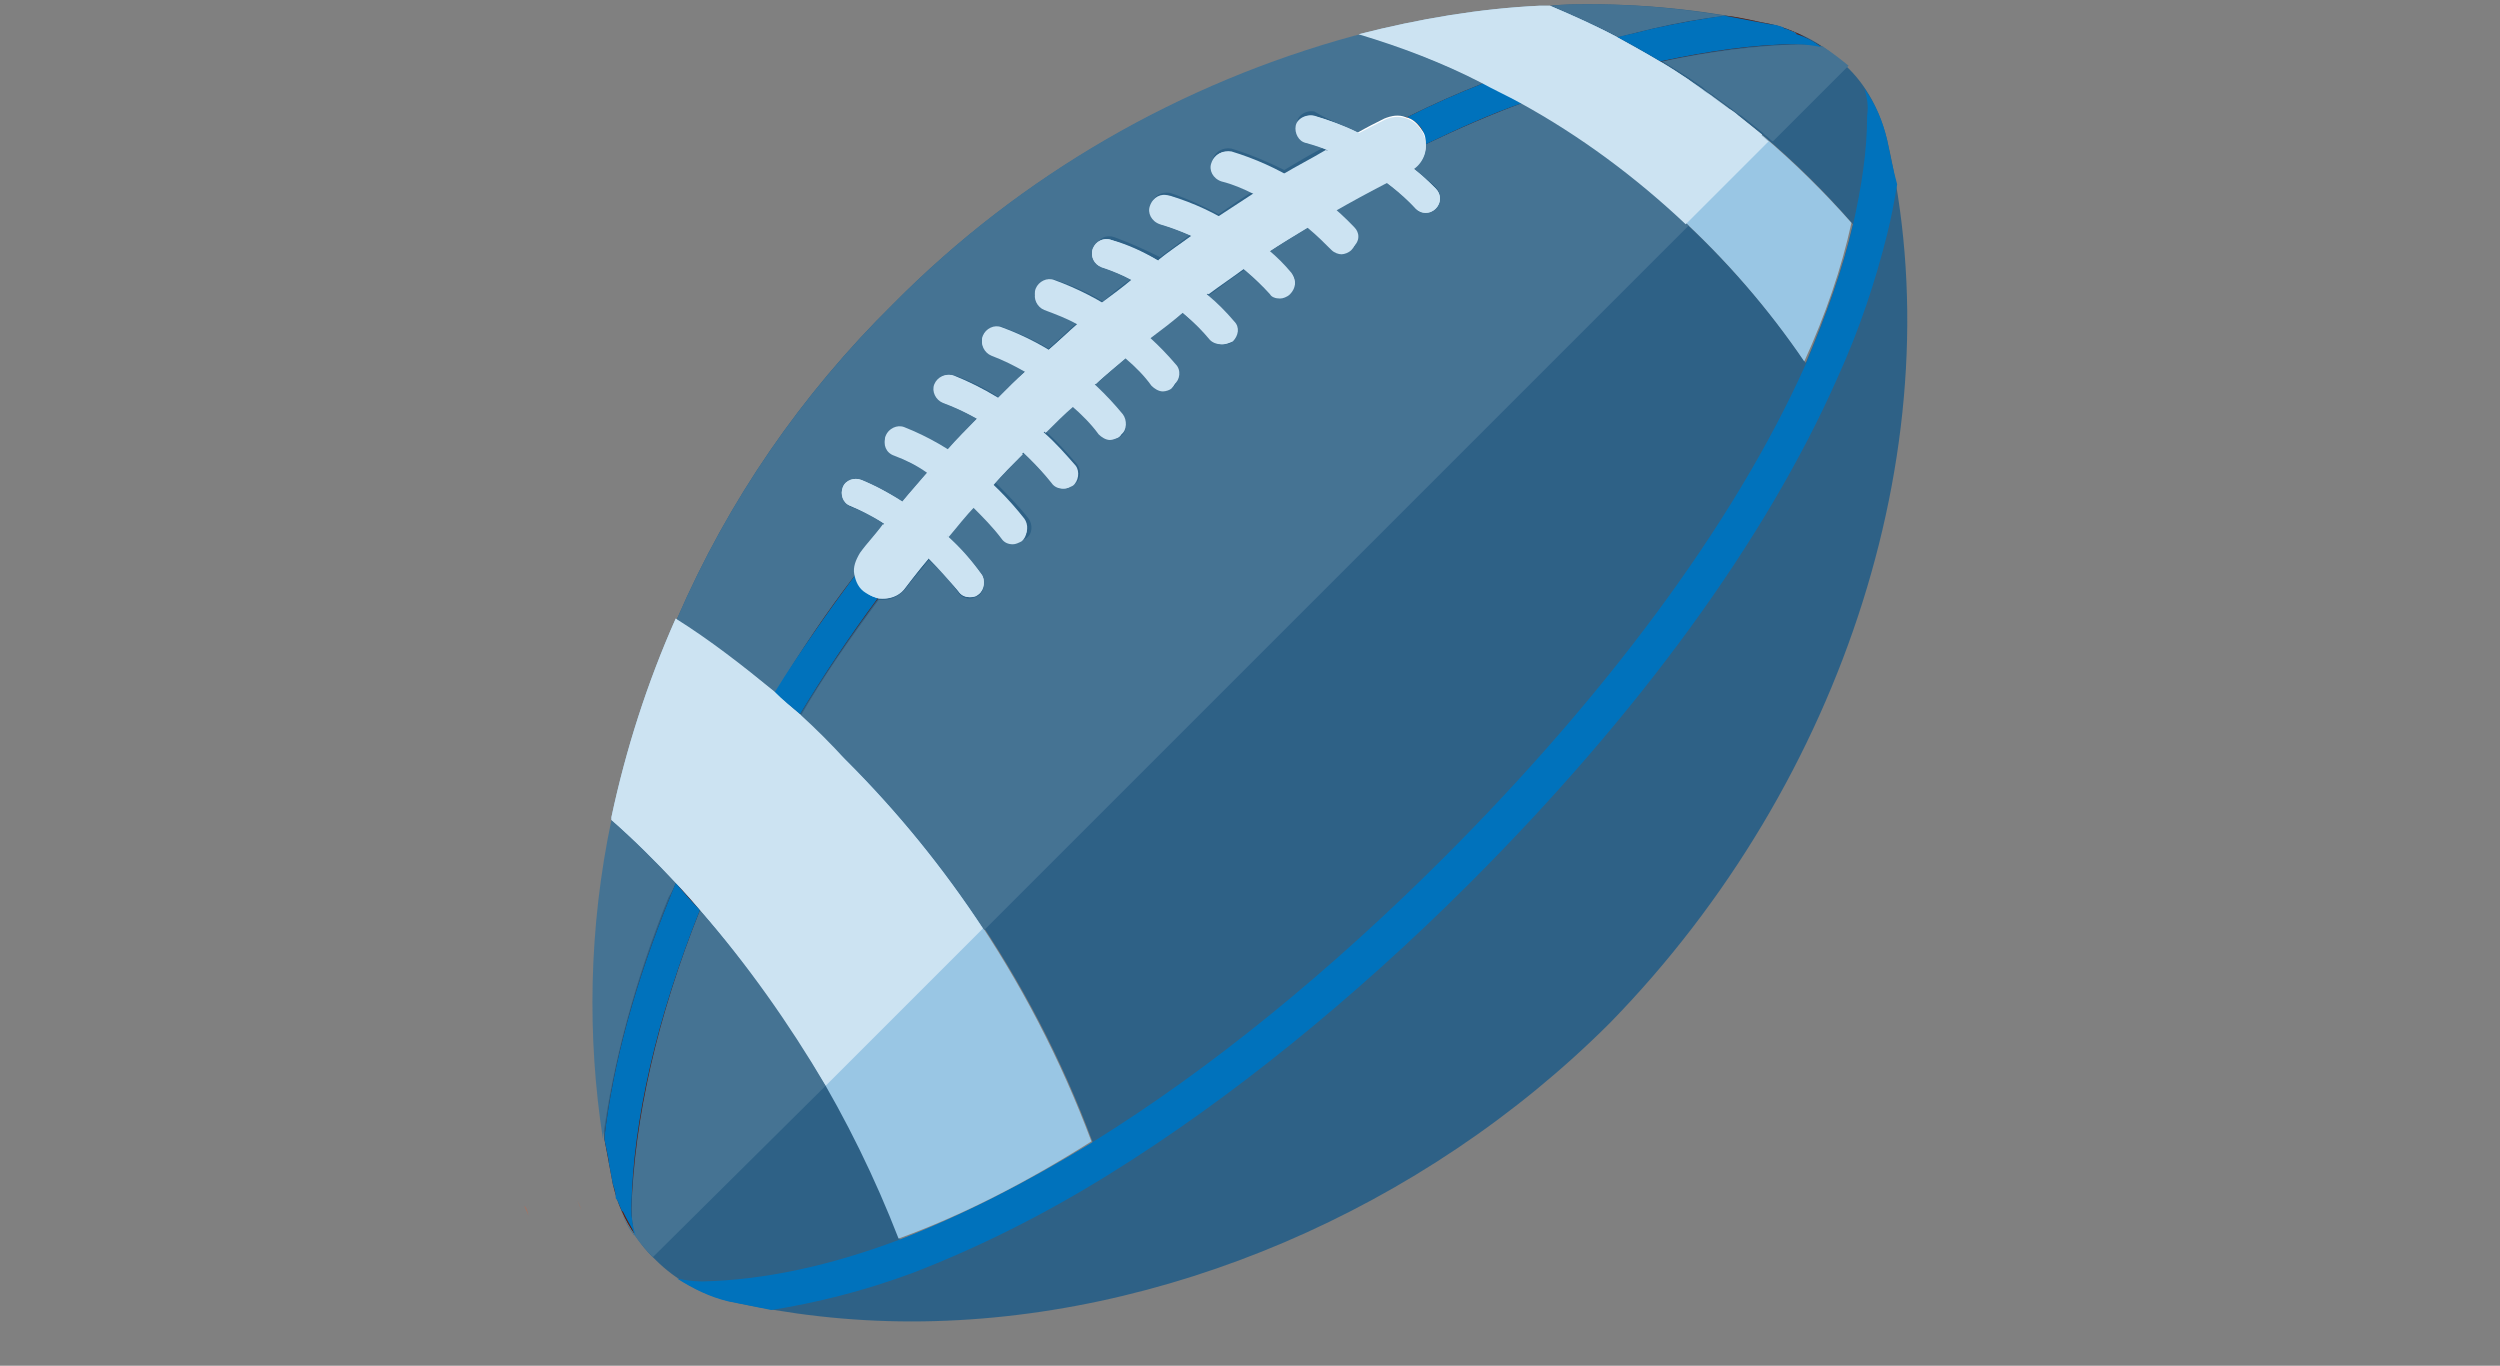 <?xml version="1.0" encoding="utf-8"?>
<!-- Generator: Adobe Illustrator 18.1.1, SVG Export Plug-In . SVG Version: 6.00 Build 0)  -->
<svg version="1.1" id="Layer_1" xmlns="http://www.w3.org/2000/svg" xmlns:xlink="http://www.w3.org/1999/xlink" x="0px" y="0px"
	 viewBox="0 0 175 95.6" enable-background="new 0 0 175 95.6" xml:space="preserve">
<rect x="0" y="0" width="175" height="95.6" fill="#808080" stroke="none"/>
<g>
	<polygon opacity="0.2" fill="#231F20" points="-1256,1 -1256,90.1 -1321.2,90.1 -1321.2,18.2 -1304,1 	"/>
	<polygon fill="#C0E0DE" points="-1318.3,92.9 -1318.3,45 -1318.3,21 -1301.1,3.8 -1253.2,3.8 -1253.2,21.6 -1253.2,45 
		-1253.2,92.9 	"/>
	<polygon fill="#FFFFFF" points="-1301.1,21 -1318.3,21 -1301.1,3.8 	"/>
	<polygon fill="#8FC3D5" points="-1318.3,21 -1301.1,21 -1318.3,38.2 	"/>
	<g>
		<defs>
			<polygon id="SVGID_1_" points="-1318.3,92.9 -1318.3,45 -1318.3,21 -1301.1,3.8 -1253.2,3.8 -1253.2,21.6 -1253.2,45 
				-1253.2,92.9 			"/>
		</defs>
		<clipPath id="SVGID_2_">
			<use xlink:href="#SVGID_1_"  overflow="visible"/>
		</clipPath>
		<path clip-path="url(#SVGID_2_)" fill="#8FC3D5" d="M-1240.7,36l-10.6-10.6l-4.4-4.4l-42.7,42.7c0,0,0,0,0,0l0,19.5l19.5,0
			c0,0,0,0,0,0l42.7-42.7L-1240.7,36z"/>
	</g>
	<path fill="#0F3754" d="M-1258,17.3l-42.7,42.6c2.6,2,5.9,2.4,8.1,0.8l39-39L-1258,17.3z"/>
	<path fill="#174F78" d="M-1242.9,32.3l-10.6-10.6l-39,39h0c0,0,0,0,0,0.1c0,0,0,0,0.1-0.1c-1.8,2.4-1.1,6.2,1.6,9
		c2.7,2.7,6.6,3.3,8.9,1.6c0,0,0,0,0,0.1c0,0,0,0,0.1,0v0L-1242.9,32.3z"/>
	<path fill="#0F3754" d="M-1282,71.3c-1.6,2.1-1.2,5.4,0.8,8.1l42.7-42.6l-4.4-4.4L-1282,71.3z"/>
	<path fill="#C0E0DE" d="M-1281.1,79.4c-2.1-2.6-2.4-5.9-0.8-8.1v0c0,0,0,0-0.1,0c0,0,0,0,0-0.1c-2.4,1.7-6.2,1.1-8.9-1.6
		c-2.7-2.7-3.3-6.6-1.6-9c0,0,0,0-0.1,0.1c0,0,0,0,0-0.1h0c-2.1,1.6-5.5,1.2-8.1-0.8l0,19.5L-1281.1,79.4z"/>
	<path fill="#0F3754" d="M-1300.6,69.8l0,9.6l9.6,0c-1.2-1.8-2.7-3.6-4.3-5.2C-1297,72.5-1298.8,71.1-1300.6,69.8z"/>
	
		<rect x="-1256.5" y="13.9" transform="matrix(-0.707 -0.707 0.707 -0.707 -2151.45 -857.351)" fill="#0E303F" width="6.3" height="6.5"/>
	
		<rect x="-1253.3" y="21.4" transform="matrix(-0.707 -0.707 0.707 -0.707 -2144.363 -838.789)" fill="#2C5871" width="15" height="6.5"/>
	
		<rect x="-1241.5" y="28.9" transform="matrix(-0.707 -0.707 0.707 -0.707 -2136.591 -820.93)" fill="#0E303F" width="6.3" height="6.5"/>
</g>
<g>
	<g>
		<path fill="#338DC9" d="M-701.9,91.1c-0.5,0-0.9,0.4-0.9,0.9c0,0.5,0.4,0.9,0.9,0.9h18.8c0.5,0,0.9-0.4,0.9-0.9
			c0-0.5-0.4-0.9-0.9-0.9H-701.9L-701.9,91.1z"/>
	</g>
</g>
<path fill="#0071BB" d="M-715.9,45c0-13,10.5-23.4,23.4-23.4c13,0,23.4,10.5,23.4,23.4c0,0.8-0.6,11.6-9.4,23
	c-2.6,3.4-2.2,10.3-2.1,10.3c-3.6,0-6.6,0-10.3,0c-1.1,0-2.2,0-3.3,0c-3.6,0-6.7,0-10.3,0c0,0,0.5-6.9-2.1-10.3
	C-715.4,56.6-715.9,45.8-715.9,45z"/>
<path fill="#338DC9" d="M-692.5,78.3c-3.6,0-8.3,0-12,0c0,0,0.5-6.9-2.1-10.3c-8.8-11.4-9.4-22.2-9.4-23c0-13,10.5-23.4,23.4-23.4"
	/>
<g>
	<path fill="#338DC9" d="M-674,45h-2.1c0-9-7.4-16.4-16.4-16.4v-2.1C-682.3,26.6-674,34.9-674,45L-674,45z"/>
</g>
<g>
	<g>
		<g>
			<polygon fill="#FFFFFF" points="-687.4,80.2 -689.4,79.8 -685.4,55.6 -683.4,55.9 -687.4,80.2 			"/>
		</g>
		<g>
			<polygon fill="#FFFFFF" points="-697.6,80.2 -701.6,55.9 -699.6,55.6 -695.6,79.8 -697.6,80.2 			"/>
		</g>
	</g>
	<g>
		<path fill="#FFFFFF" d="M-684.5,59c-0.8,0-1.2-0.8-1.5-1.4c-0.1-0.2-0.3-0.8-0.5-0.8c-0.1,0-0.3,0.5-0.4,0.7
			c-0.2,0.6-0.6,1.5-1.6,1.5c-0.6,0-0.9-0.6-1.3-1.3c-0.1-0.3-0.4-0.7-0.6-0.9c-0.1,0.2-0.4,0.5-0.5,0.7c-0.4,0.7-0.8,1.4-1.5,1.4
			c-0.6,0-1-0.7-1.4-1.4c-0.1-0.2-0.4-0.6-0.5-0.8c-0.2,0.2-0.4,0.6-0.5,0.8c-0.4,0.7-0.8,1.3-1.4,1.3c-0.7,0-1.1-0.7-1.6-1.5
			c-0.1-0.2-0.3-0.6-0.5-0.7c-0.2,0.1-0.3,0.3-0.5,0.8c-0.2,0.6-0.5,1.4-1.4,1.4v-1.1c0.1,0,0.3-0.5,0.4-0.7
			c0.2-0.6,0.6-1.5,1.6-1.5c0.6,0,0.9,0.6,1.3,1.3c0.2,0.3,0.4,0.7,0.6,0.9c0.1-0.2,0.4-0.5,0.5-0.7c0.4-0.7,0.8-1.4,1.5-1.4
			c0.6,0,1,0.7,1.4,1.4c0.1,0.2,0.4,0.6,0.5,0.8c0.2-0.2,0.4-0.6,0.5-0.8c0.4-0.7,0.8-1.3,1.4-1.3c0.7,0,1.1,0.7,1.6,1.5
			c0.1,0.2,0.3,0.6,0.5,0.7c0.2-0.1,0.3-0.3,0.5-0.8c0.2-0.6,0.5-1.4,1.4-1.4c0.8,0,1.2,0.8,1.5,1.4c0.1,0.3,0.3,0.8,0.5,0.8V59
			L-684.5,59z"/>
	</g>
</g>
<path fill="#0071BB" d="M-680.6,78.4v12.3c0,0.8-0.7,1.5-1.5,1.5h-20.8c-0.8,0-1.5-0.7-1.5-1.5V78.4H-680.6z"/>
<g>
	<g>
		<line fill="#338DC9" x1="-680.1" y1="79.5" x2="-704.9" y2="79.5"/>
		<path fill="#338DC9" d="M-680.1,80.7h-24.8c-0.7,0-1.2-0.5-1.2-1.2c0-0.7,0.5-1.2,1.2-1.2h24.8c0.7,0,1.2,0.5,1.2,1.2
			C-678.9,80.2-679.4,80.7-680.1,80.7L-680.1,80.7z"/>
	</g>
	<g>
		<line fill="#338DC9" x1="-680.1" y1="83.5" x2="-704.9" y2="83.5"/>
		<path fill="#338DC9" d="M-680.1,84.7h-24.8c-0.7,0-1.2-0.5-1.2-1.2c0-0.7,0.5-1.2,1.2-1.2h24.8c0.7,0,1.2,0.5,1.2,1.2
			C-678.9,84.2-679.4,84.7-680.1,84.7L-680.1,84.7z"/>
	</g>
	<g>
		<line fill="#338DC9" x1="-680.1" y1="87.5" x2="-704.9" y2="87.5"/>
		<path fill="#338DC9" d="M-680.1,88.8h-24.8c-0.7,0-1.2-0.5-1.2-1.2c0-0.7,0.5-1.2,1.2-1.2h24.8c0.7,0,1.2,0.5,1.2,1.2
			C-678.9,88.2-679.4,88.8-680.1,88.8L-680.1,88.8z"/>
	</g>
</g>
<g>
	<g>
		<path fill="#0071BB" d="M-692.5,13.9c-0.3,0-0.6-0.3-0.6-0.6V0.5c0-0.3,0.3-0.6,0.6-0.6c0.3,0,0.6,0.3,0.6,0.6v12.9
			C-691.9,13.7-692.2,13.9-692.5,13.9L-692.5,13.9z"/>
	</g>
	<g>
		<path fill="#0071BB" d="M-708.9,18.4c-0.2,0-0.4-0.1-0.5-0.3l-6.4-11.2c-0.2-0.3-0.1-0.7,0.2-0.8c0.3-0.2,0.7-0.1,0.8,0.2
			l6.4,11.2c0.2,0.3,0.1,0.7-0.2,0.8C-708.7,18.3-708.8,18.4-708.9,18.4L-708.9,18.4z"/>
	</g>
	<g>
		<path fill="#0071BB" d="M-720.9,30.4c-0.1,0-0.2,0-0.3-0.1l-11.2-6.4c-0.3-0.2-0.4-0.5-0.2-0.8c0.2-0.3,0.5-0.4,0.8-0.2l11.2,6.4
			c0.3,0.2,0.4,0.5,0.2,0.8C-720.5,30.3-720.7,30.4-720.9,30.4L-720.9,30.4z"/>
	</g>
	<g>
		<path fill="#0071BB" d="M-725.3,46.8h-12.9c-0.3,0-0.6-0.3-0.6-0.6c0-0.3,0.3-0.6,0.6-0.6h12.9c0.3,0,0.6,0.3,0.6,0.6
			C-724.7,46.5-725,46.8-725.3,46.8L-725.3,46.8z"/>
	</g>
	<g>
		<path fill="#0071BB" d="M-652.9,69.6c-0.1,0-0.2,0-0.3-0.1l-11.2-6.4c-0.3-0.2-0.4-0.5-0.2-0.8c0.2-0.3,0.5-0.4,0.8-0.2l11.2,6.4
			c0.3,0.2,0.4,0.5,0.2,0.8C-652.5,69.5-652.7,69.6-652.9,69.6L-652.9,69.6z"/>
	</g>
	<g>
		<path fill="#0071BB" d="M-646.8,46.8h-12.9c-0.3,0-0.6-0.3-0.6-0.6s0.3-0.6,0.6-0.6h12.9c0.3,0,0.6,0.3,0.6,0.6
			S-646.4,46.8-646.8,46.8L-646.8,46.8z"/>
	</g>
	<g>
		<path fill="#0071BB" d="M-664.1,30.4c-0.2,0-0.4-0.1-0.5-0.3c-0.2-0.3-0.1-0.7,0.2-0.8l11.2-6.4c0.3-0.2,0.7-0.1,0.8,0.2
			c0.2,0.3,0.1,0.7-0.2,0.8l-11.2,6.4C-663.9,30.3-664,30.4-664.1,30.4L-664.1,30.4z"/>
	</g>
	<g>
		<path fill="#0071BB" d="M-676.1,18.3c-0.1,0-0.2,0-0.3-0.1c-0.3-0.2-0.4-0.5-0.2-0.8l6.4-11.2c0.2-0.3,0.5-0.4,0.8-0.2
			c0.3,0.2,0.4,0.5,0.2,0.8l-6.4,11.2C-675.7,18.2-675.9,18.3-676.1,18.3L-676.1,18.3z"/>
	</g>
	<g>
		<path fill="#0071BB" d="M-692.5,13.9c-0.3,0-0.6-0.3-0.6-0.6V0.5c0-0.3,0.3-0.6,0.6-0.6c0.3,0,0.6,0.3,0.6,0.6v12.9
			C-691.9,13.7-692.2,13.9-692.5,13.9L-692.5,13.9z"/>
	</g>
</g>
<g>
	<g>
		<path fill="#0071BB" d="M-692.5,13.9c-0.3,0-0.6-0.3-0.6-0.6V0.5c0-0.3,0.3-0.6,0.6-0.6c0.3,0,0.6,0.3,0.6,0.6v12.9
			C-691.9,13.7-692.2,13.9-692.5,13.9L-692.5,13.9z"/>
	</g>
	<g>
		<path fill="#0071BB" d="M-676.1,18.4c-0.1,0-0.2,0-0.3-0.1c-0.3-0.2-0.4-0.5-0.2-0.8l6.4-11.2c0.2-0.3,0.5-0.4,0.8-0.2
			c0.3,0.2,0.4,0.5,0.2,0.8l-6.4,11.2C-675.7,18.2-675.9,18.4-676.1,18.4L-676.1,18.4z"/>
	</g>
	<g>
		<path fill="#0071BB" d="M-664.1,30.4c-0.2,0-0.4-0.1-0.5-0.3c-0.2-0.3-0.1-0.7,0.2-0.8l11.2-6.4c0.3-0.2,0.7-0.1,0.8,0.2
			c0.2,0.3,0.1,0.7-0.2,0.8l-11.2,6.4C-663.9,30.3-664,30.4-664.1,30.4L-664.1,30.4z"/>
	</g>
	<g>
		<path fill="#0071BB" d="M-646.8,46.8h-12.9c-0.3,0-0.6-0.3-0.6-0.6c0-0.3,0.3-0.6,0.6-0.6h12.9c0.3,0,0.6,0.3,0.6,0.6
			C-646.2,46.5-646.4,46.8-646.8,46.8L-646.8,46.8z"/>
	</g>
	<g>
		<path fill="#0071BB" d="M-732.1,69.6c-0.2,0-0.4-0.1-0.5-0.3c-0.2-0.3-0.1-0.7,0.2-0.8l11.2-6.4c0.3-0.2,0.7-0.1,0.8,0.2
			c0.2,0.3,0.1,0.7-0.2,0.8l-11.2,6.4C-731.9,69.6-732,69.6-732.1,69.6L-732.1,69.6z"/>
	</g>
	<g>
		<path fill="#0071BB" d="M-725.3,46.8h-12.9c-0.3,0-0.6-0.3-0.6-0.6s0.3-0.6,0.6-0.6h12.9c0.3,0,0.6,0.3,0.6,0.6
			S-725,46.8-725.3,46.8L-725.3,46.8z"/>
	</g>
	<g>
		<path fill="#0071BB" d="M-720.9,30.4c-0.1,0-0.2,0-0.3-0.1l-11.2-6.4c-0.3-0.2-0.4-0.5-0.2-0.8c0.2-0.3,0.5-0.4,0.8-0.2l11.2,6.4
			c0.3,0.2,0.4,0.5,0.2,0.8C-720.5,30.2-720.7,30.4-720.9,30.4L-720.9,30.4z"/>
	</g>
	<g>
		<path fill="#0071BB" d="M-708.9,18.3c-0.2,0-0.4-0.1-0.5-0.3l-6.4-11.2c-0.2-0.3-0.1-0.7,0.2-0.8c0.3-0.2,0.7-0.1,0.8,0.2
			l6.4,11.2c0.2,0.3,0.1,0.7-0.2,0.8C-708.7,18.3-708.8,18.3-708.9,18.3L-708.9,18.3z"/>
	</g>
	<g>
		<path fill="#0071BB" d="M-692.5,13.9c-0.3,0-0.6-0.3-0.6-0.6V0.5c0-0.3,0.3-0.6,0.6-0.6c0.3,0,0.6,0.3,0.6,0.6v12.9
			C-691.9,13.7-692.2,13.9-692.5,13.9L-692.5,13.9z"/>
	</g>
</g>
<g>
	<g>
		<path fill="#338DC9" d="M468.1,91.1c-0.5,0-0.9,0.4-0.9,0.9c0,0.5,0.4,0.9,0.9,0.9h18.8c0.5,0,0.9-0.4,0.9-0.9
			c0-0.5-0.4-0.9-0.9-0.9H468.1L468.1,91.1z"/>
	</g>
</g>
<path fill="#0071BB" d="M454.1,45.1c0-13,10.5-23.4,23.4-23.4c13,0,23.4,10.5,23.4,23.4c0,0.8-0.6,11.6-9.4,23
	c-2.6,3.4-2.2,10.3-2.1,10.3c-3.6,0-6.6,0-10.3,0c-1.1,0-2.2,0-3.3,0c-3.6,0-6.7,0-10.3,0c0,0,0.5-6.9-2.1-10.3
	C454.6,56.6,454.1,45.8,454.1,45.1z"/>
<path fill="#338DC9" d="M477.5,78.4c-3.6,0-8.3,0-12,0c0,0,0.5-6.9-2.1-10.3c-8.8-11.4-9.4-22.2-9.4-23c0-13,10.5-23.4,23.4-23.4"/>
<g>
	<path fill="#338DC9" d="M496,45h-2.1c0-9-7.4-16.4-16.4-16.4v-2.1C487.7,26.6,496,34.9,496,45L496,45z"/>
</g>
<g>
	<g>
		<g>
			<polygon fill="#FFFFFF" points="482.6,80.2 480.6,79.9 484.6,55.6 486.6,56 482.6,80.2 			"/>
		</g>
		<g>
			<polygon fill="#FFFFFF" points="472.4,80.2 468.4,56 470.4,55.6 474.4,79.9 472.4,80.2 			"/>
		</g>
	</g>
	<g>
		<path fill="#FFFFFF" d="M485.5,59c-0.8,0-1.2-0.8-1.5-1.4c-0.1-0.2-0.3-0.8-0.5-0.8c-0.1,0-0.3,0.5-0.4,0.7
			c-0.2,0.6-0.6,1.5-1.6,1.5c-0.6,0-0.9-0.6-1.3-1.3c-0.1-0.3-0.4-0.7-0.6-0.9c-0.1,0.2-0.4,0.5-0.5,0.7c-0.4,0.7-0.8,1.4-1.5,1.4
			c-0.6,0-1-0.7-1.4-1.4c-0.1-0.2-0.4-0.6-0.5-0.8c-0.2,0.2-0.4,0.6-0.5,0.8c-0.4,0.7-0.8,1.3-1.4,1.3c-0.7,0-1.1-0.7-1.6-1.5
			c-0.1-0.2-0.3-0.6-0.5-0.7c-0.2,0.1-0.3,0.3-0.5,0.8c-0.2,0.6-0.5,1.4-1.4,1.4v-1.1c0.1,0,0.3-0.5,0.4-0.7
			c0.2-0.6,0.6-1.5,1.6-1.5c0.6,0,0.9,0.6,1.3,1.3c0.2,0.3,0.4,0.7,0.6,0.9c0.1-0.2,0.4-0.5,0.5-0.7c0.4-0.7,0.8-1.4,1.5-1.4
			c0.6,0,1,0.7,1.4,1.4c0.1,0.2,0.4,0.6,0.5,0.8c0.2-0.2,0.4-0.6,0.5-0.8c0.4-0.7,0.8-1.3,1.4-1.3c0.7,0,1.1,0.7,1.6,1.5
			c0.1,0.2,0.3,0.6,0.5,0.7c0.2-0.1,0.3-0.3,0.5-0.8c0.2-0.6,0.5-1.4,1.4-1.4c0.8,0,1.2,0.8,1.5,1.4c0.1,0.3,0.3,0.8,0.5,0.8V59
			L485.5,59z"/>
	</g>
</g>
<path fill="#0071BB" d="M489.4,78.4v12.3c0,0.8-0.7,1.5-1.5,1.5h-20.8c-0.8,0-1.5-0.7-1.5-1.5V78.4H489.4z"/>
<g>
	<g>
		<line fill="#338DC9" x1="489.9" y1="79.6" x2="465.1" y2="79.6"/>
		<path fill="#338DC9" d="M489.9,80.8h-24.8c-0.7,0-1.2-0.5-1.2-1.2c0-0.7,0.5-1.2,1.2-1.2h24.8c0.7,0,1.2,0.5,1.2,1.2
			C491.1,80.2,490.6,80.8,489.9,80.8L489.9,80.8z"/>
	</g>
	<g>
		<line fill="#338DC9" x1="489.9" y1="83.6" x2="465.1" y2="83.6"/>
		<path fill="#338DC9" d="M489.9,84.8h-24.8c-0.7,0-1.2-0.5-1.2-1.2c0-0.7,0.5-1.2,1.2-1.2h24.8c0.7,0,1.2,0.5,1.2,1.2
			C491.1,84.2,490.6,84.8,489.9,84.8L489.9,84.8z"/>
	</g>
	<g>
		<line fill="#338DC9" x1="489.9" y1="87.6" x2="465.1" y2="87.6"/>
		<path fill="#338DC9" d="M489.9,88.8h-24.8c-0.7,0-1.2-0.5-1.2-1.2c0-0.7,0.5-1.2,1.2-1.2h24.8c0.7,0,1.2,0.5,1.2,1.2
			C491.1,88.2,490.6,88.8,489.9,88.8L489.9,88.8z"/>
	</g>
</g>
<g>
	<g>
		<path fill="#0071BB" d="M477.5,14c-0.3,0-0.6-0.3-0.6-0.6V0.5c0-0.3,0.3-0.6,0.6-0.6c0.3,0,0.6,0.3,0.6,0.6v12.9
			C478.1,13.7,477.8,14,477.5,14L477.5,14z"/>
	</g>
	<g>
		<path fill="#0071BB" d="M461.1,18.4c-0.2,0-0.4-0.1-0.5-0.3l-6.4-11.2c-0.2-0.3-0.1-0.7,0.2-0.8c0.3-0.2,0.7-0.1,0.8,0.2l6.4,11.2
			c0.2,0.3,0.1,0.7-0.2,0.8C461.3,18.3,461.2,18.4,461.1,18.4L461.1,18.4z"/>
	</g>
	<g>
		<path fill="#0071BB" d="M449.1,30.4c-0.1,0-0.2,0-0.3-0.1l-11.2-6.4c-0.3-0.2-0.4-0.5-0.2-0.8c0.2-0.3,0.5-0.4,0.8-0.2l11.2,6.4
			c0.3,0.2,0.4,0.5,0.2,0.8C449.5,30.3,449.3,30.4,449.1,30.4L449.1,30.4z"/>
	</g>
	<g>
		<path fill="#0071BB" d="M444.7,46.8h-12.9c-0.3,0-0.6-0.3-0.6-0.6c0-0.3,0.3-0.6,0.6-0.6h12.9c0.3,0,0.6,0.3,0.6,0.6
			C445.3,46.5,445,46.8,444.7,46.8L444.7,46.8z"/>
	</g>
	<g>
		<path fill="#0071BB" d="M517.1,69.6c-0.1,0-0.2,0-0.3-0.1l-11.2-6.4c-0.3-0.2-0.4-0.5-0.2-0.8c0.2-0.3,0.5-0.4,0.8-0.2l11.2,6.4
			c0.3,0.2,0.4,0.5,0.2,0.8C517.5,69.5,517.3,69.6,517.1,69.6L517.1,69.6z"/>
	</g>
	<g>
		<path fill="#0071BB" d="M523.2,46.8h-12.9c-0.3,0-0.6-0.3-0.6-0.6c0-0.3,0.3-0.6,0.6-0.6h12.9c0.3,0,0.6,0.3,0.6,0.6
			C523.8,46.5,523.6,46.8,523.2,46.8L523.2,46.8z"/>
	</g>
	<g>
		<path fill="#0071BB" d="M505.9,30.4c-0.2,0-0.4-0.1-0.5-0.3c-0.2-0.3-0.1-0.7,0.2-0.8l11.2-6.4c0.3-0.2,0.7-0.1,0.8,0.2
			c0.2,0.3,0.1,0.7-0.2,0.8l-11.2,6.4C506.1,30.3,506,30.4,505.9,30.4L505.9,30.4z"/>
	</g>
	<g>
		<path fill="#0071BB" d="M493.9,18.4c-0.1,0-0.2,0-0.3-0.1c-0.3-0.2-0.4-0.5-0.2-0.8l6.4-11.2c0.2-0.3,0.5-0.4,0.8-0.2
			c0.3,0.2,0.4,0.5,0.2,0.8l-6.4,11.2C494.3,18.3,494.1,18.4,493.9,18.4L493.9,18.4z"/>
	</g>
	<g>
		<path fill="#0071BB" d="M477.5,14c-0.3,0-0.6-0.3-0.6-0.6V0.5c0-0.3,0.3-0.6,0.6-0.6c0.3,0,0.6,0.3,0.6,0.6v12.9
			C478.1,13.7,477.8,14,477.5,14L477.5,14z"/>
	</g>
</g>
<g>
	<g>
		<path fill="#0071BB" d="M477.5,14c-0.3,0-0.6-0.3-0.6-0.6V0.5c0-0.3,0.3-0.6,0.6-0.6c0.3,0,0.6,0.3,0.6,0.6v12.9
			C478.1,13.7,477.8,14,477.5,14L477.5,14z"/>
	</g>
	<g>
		<path fill="#0071BB" d="M493.9,18.4c-0.1,0-0.2,0-0.3-0.1c-0.3-0.2-0.4-0.5-0.2-0.8l6.4-11.2c0.2-0.3,0.5-0.4,0.8-0.2
			c0.3,0.2,0.4,0.5,0.2,0.8l-6.4,11.2C494.3,18.3,494.1,18.4,493.9,18.4L493.9,18.4z"/>
	</g>
	<g>
		<path fill="#0071BB" d="M505.9,30.4c-0.2,0-0.4-0.1-0.5-0.3c-0.2-0.3-0.1-0.7,0.2-0.8l11.2-6.4c0.3-0.2,0.7-0.1,0.8,0.2
			c0.2,0.3,0.1,0.7-0.2,0.8l-11.2,6.4C506.1,30.4,506,30.4,505.9,30.4L505.9,30.4z"/>
	</g>
	<g>
		<path fill="#0071BB" d="M523.2,46.8h-12.9c-0.3,0-0.6-0.3-0.6-0.6c0-0.3,0.3-0.6,0.6-0.6h12.9c0.3,0,0.6,0.3,0.6,0.6
			C523.8,46.5,523.6,46.8,523.2,46.8L523.2,46.8z"/>
	</g>
	<g>
		<path fill="#0071BB" d="M437.9,69.6c-0.2,0-0.4-0.1-0.5-0.3c-0.2-0.3-0.1-0.7,0.2-0.8l11.2-6.4c0.3-0.2,0.7-0.1,0.8,0.2
			c0.2,0.3,0.1,0.7-0.2,0.8l-11.2,6.4C438.1,69.6,438,69.6,437.9,69.6L437.9,69.6z"/>
	</g>
	<g>
		<path fill="#0071BB" d="M444.7,46.8h-12.9c-0.3,0-0.6-0.3-0.6-0.6c0-0.3,0.3-0.6,0.6-0.6h12.9c0.3,0,0.6,0.3,0.6,0.6
			C445.3,46.5,445,46.8,444.7,46.8L444.7,46.8z"/>
	</g>
	<g>
		<path fill="#0071BB" d="M449.1,30.4c-0.1,0-0.2,0-0.3-0.1l-11.2-6.4c-0.3-0.2-0.4-0.5-0.2-0.8c0.2-0.3,0.5-0.4,0.8-0.2l11.2,6.4
			c0.3,0.2,0.4,0.5,0.2,0.8C449.5,30.3,449.3,30.4,449.1,30.4L449.1,30.4z"/>
	</g>
	<g>
		<path fill="#0071BB" d="M461.1,18.4c-0.2,0-0.4-0.1-0.5-0.3l-6.4-11.2c-0.2-0.3-0.1-0.7,0.2-0.8c0.3-0.2,0.7-0.1,0.8,0.2l6.4,11.2
			c0.2,0.3,0.1,0.7-0.2,0.8C461.3,18.3,461.2,18.4,461.1,18.4L461.1,18.4z"/>
	</g>
	<g>
		<path fill="#0071BB" d="M477.5,14c-0.3,0-0.6-0.3-0.6-0.6V0.5c0-0.3,0.3-0.6,0.6-0.6c0.3,0,0.6,0.3,0.6,0.6v12.9
			C478.1,13.7,477.8,14,477.5,14L477.5,14z"/>
	</g>
</g>
<g>
	<g>
		<g>
			<path fill="#0072BC" d="M-1033.3,13.4h-9.6L-1053.3,0h-33.3l-10.5,13.4h-34.6c-4.1,0-7.4,3.3-7.4,7.4v64.4c0,4.1,3.3,7.4,7.4,7.4
				h98.5c4.1,0,7.4-3.3,7.4-7.4V20.7C-1025.9,16.7-1029.2,13.4-1033.3,13.4z"/>
			<path fill="#FFFFFF" d="M-1043.6,52.9c0,14.5-11.8,26.3-26.3,26.3c-14.6,0-26.3-11.8-26.3-26.3c0-14.6,11.8-26.4,26.3-26.4
				C-1055.4,26.6-1043.6,38.4-1043.6,52.9z"/>
			<path fill="#0E303F" d="M-1047.2,52.9c0,12.6-10.2,22.8-22.8,22.8c-12.6,0-22.8-10.2-22.8-22.8c0-12.6,10.2-22.8,22.8-22.8
				C-1057.4,30.1-1047.2,40.3-1047.2,52.9z"/>
			<path fill="#80B8DD" d="M-1053,52.9c0,9.3-7.6,16.9-16.9,16.9c-9.4,0-16.9-7.6-16.9-16.9c0-9.4,7.6-16.9,16.9-16.9
				C-1060.6,36-1053,43.6-1053,52.9z"/>
			<path fill="#FFFFFF" d="M-1069.1,46c0,3.3-2.7,6-6,6c-3.3,0-6-2.7-6-6c0-3.3,2.7-6,6-6C-1071.8,40-1069.1,42.7-1069.1,46z"/>
			<path fill="#FFFFFF" d="M-1077.9,55.4c0,1.9-1.5,3.4-3.4,3.4c-1.9,0-3.4-1.5-3.4-3.4c0-1.9,1.5-3.4,3.4-3.4
				C-1079.4,52-1077.9,53.5-1077.9,55.4z"/>
			<path fill="#175079" d="M-1129.1,18.4c-2.8,0-5.3-1.6-6.5-3.9c-2.1,1.3-3.5,3.6-3.5,6.3v64.4c0,4.1,3.3,7.4,7.4,7.4h20.6V18.4
				H-1129.1z"/>
			<path fill="#175079" d="M-1111.1,13.2c0,1.2-1,2.1-2.1,2.1h-14.4c-1.2,0-2.1-1-2.1-2.1v-1.1c0-1.2,1-2.1,2.1-2.1h14.4
				c1.2,0,2.1,1,2.1,2.1V13.2z"/>
			<path fill="#FFFFFF" d="M-1054.2,9.2c0,1.2-1,2.2-2.2,2.2h-27.6c-1.2,0-2.2-1-2.2-2.2V4.8c0-1.2,1-2.2,2.2-2.2h27.6
				c1.2,0,2.2,1,2.2,2.2V9.2z"/>
		</g>
	</g>
</g>
<g>
	<path fill="#0071BB" d="M-470.7,69.3c-4.5,3.4-6.7,7.4-6.7,12c0,3.5,1.3,6.3,4,8.5c2.7,2.1,5.8,3.2,9.5,3.2c2.9,0,6.2-0.8,9.8-2.4
		c1.7-0.7,3.5-1.6,5.3-2.7v-3.1c-0.8,0.5-1.6,0.9-2.4,1.3c-2.8,1.4-5.2,2.1-7.3,2.1c-2.3,0-4.3-0.9-5.7-2.6c-1.5-1.7-2.2-4-2.2-6.8
		c0-7.1,5.7-12.9,17.2-17.6l0.4-0.2v-3.1l-3.5,1.4C-460,62.6-466.2,65.9-470.7,69.3z M-453.1,34.8c-7.6,0-13.2,1.4-16.8,4.4
		c-3.6,2.9-5.4,5.6-5.4,8.1c0,2.6,1.3,3.9,4.1,3.9c3,0,4.9-2.3,5.6-6.8c0.8-4.4,4.5-6.6,11.1-6.6c2.2,0,4.1,0.3,5.7,0.9V35
		C-450.1,34.9-451.5,34.8-453.1,34.8z"/>
	<path fill="#0071BB" d="M-528.3,28.5V0h-1.2l-26.2,62.6c-1.9,4.5-3,7.1-3.2,7.7c-2.8,7-5.1,11.7-7.1,13.9c-2,2.2-4.9,3.6-8.9,4.2
		v3.1h26.8v-3.1c-2.9,0-5.2-0.7-7.1-2.1c-1.8-1.4-2.8-3.5-2.8-6.2c0-2.5,1.7-7.9,5.2-16.2l2.3-5.7h22.1v-3h-20.8l15.9-38.5
		L-528.3,28.5z"/>
	<path fill="#175079" d="M-481.8,88.5v3.1h-35.5v-3.1c4.3,0,7.3-0.3,8.8-1c1.5-0.6,2.3-1.9,2.3-3.8c0-1-1-3.9-3.1-8.7l-6.9-16.7
		h-12.2v-3h11.1l-11.1-26.7V0h1.4l30.2,71.7l4.1,9.4c0.9,2.1,2.2,3.8,3.8,5C-487.3,87.4-484.9,88.2-481.8,88.5z"/>
	<path fill="#175079" d="M-420.1,81.5c-0.4,7.6-4.1,11.4-11.2,11.4c-3,0-5.4-0.8-7.2-2.4c-1.8-1.6-2.9-4-3.4-7.1
		c-2.4,1.7-4.7,3.2-6.8,4.4v-3.1c2.1-1.3,4.4-2.9,6.8-4.9V58.2l-6.8,2.8v-3.1l6.8-2.8v-2.7c0-3.8-0.2-6.5-0.7-8.2s-1.8-3.2-3.8-4.5
		c-0.7-0.5-1.5-0.8-2.3-1.1V35c3.6,0.4,6.5,1.2,8.8,2.5c3.1,1.8,5.2,3.8,6.2,6.1c1,2.3,1.5,5.7,1.5,10.4v22c0,5.2,0.3,8.5,0.8,9.9
		c0.5,1.5,1.7,2.2,3.5,2.2c2.9,0,4.8-2.2,5.5-6.5H-420.1z"/>
</g>
<g>
	<g>
		<path fill="#0072BC" d="M-906.5,24.4c-21,0-37.9,13.4-37.9,29.9c0,11.9,8.9,22.2,21.7,27c-0.3,0.5-0.5,1.1-0.8,1.6
			c-2.5,4.2-6.2,7.4-10.5,9.5c9.7,0.7,18.6-2.2,24.6-8.3c1,0.1,2,0.1,3,0.1c20.9,0,37.9-13.4,37.9-29.9
			C-868.6,37.8-885.5,24.4-906.5,24.4z"/>
		<path fill="#175079" d="M-880.4,76c-23.5-0.5-42.3-15.7-42.3-34.3c0-5.8,1.8-11.2,5-16c3.5-0.9,7.3-1.3,11.1-1.3
			c20.9,0,37.9,13.4,37.9,29.9C-868.6,62.9-873.1,70.6-880.4,76z"/>
		<path fill="#99C6E4" d="M-874.1-0.1c24,0,43.5,15.4,43.5,34.3c0,13.7-10.2,25.5-24.9,31c0.3,0.6,0.5,1.2,0.9,1.8
			c2.9,4.8,7.1,8.5,12.1,10.9c-11.1,0.8-21.4-2.5-28.2-9.5c-1.1,0.1-2.3,0.1-3.4,0.1c-24,0-43.5-15.4-43.5-34.3
			S-898.1-0.1-874.1-0.1z"/>
		<path fill="#CCE3F1" d="M-830.6,34.3c-0.1,13.6-10.2,25.4-24.9,30.9c0.3,0.6,0.5,1.2,0.9,1.8c2.9,4.8,7.1,8.5,12.1,10.9
			c-11.1,0.8-21.4-2.5-28.2-9.5c-1.1,0.1-2.3,0.1-3.4,0.1c-24,0-43.4-15.3-43.5-34.2H-830.6z"/>
		<g>
			<g>
				<path fill="#1980C2" d="M-861.6,34.8c0,3.4,2.7,6.1,6.1,6.1c3.4,0,6.1-2.7,6.1-6.1c0-3.4-2.7-6.1-6.1-6.1
					C-858.9,28.7-861.6,31.5-861.6,34.8z"/>
				<path fill="#1980C2" d="M-880.3,34.8c0,3.4,2.7,6.1,6.1,6.1c3.4,0,6.1-2.7,6.1-6.1c0-3.4-2.7-6.1-6.1-6.1
					C-877.6,28.7-880.3,31.5-880.3,34.8z"/>
				<path fill="#1980C2" d="M-899.1,34.8c0,3.4,2.7,6.1,6.1,6.1c3.4,0,6.1-2.7,6.1-6.1c0-3.4-2.7-6.1-6.1-6.1
					C-896.3,28.7-899.1,31.5-899.1,34.8z"/>
			</g>
			<g>
				<path fill="#0072BC" d="M-849.4,34.3h-12.1c0.3-3.1,2.9-5.6,6.1-5.6C-852.3,28.7-849.7,31.2-849.4,34.3z"/>
				<path fill="#0072BC" d="M-868.2,34.3h-12.1c0.3-3.1,2.9-5.6,6.1-5.6C-871,28.7-868.4,31.2-868.2,34.3z"/>
				<path fill="#0072BC" d="M-886.9,34.3H-899c0.3-3.1,2.9-5.6,6.1-5.6C-889.8,28.7-887.2,31.2-886.9,34.3z"/>
			</g>
		</g>
	</g>
</g>
<path fill="#B06E59" d="M37,85.1c-0.1-0.2-0.2-0.5-0.3-0.7C36.9,84.6,36.9,84.8,37,85.1z"/>
<g>
	<g>
		<g>
			<g>
				<path fill="#30363D" d="M-170.4,87.2c-0.9,0-1.7-0.3-2.3-1c-0.6-0.6-1-1.4-1-2.3l0-80.6c0-0.9,0.3-1.7,1-2.3
					c0.6-0.6,1.4-1,2.3-1h127.5c0.9,0,1.7,0.3,2.3,1c0.6,0.6,1,1.4,1,2.3v80.6c0,0.9-0.3,1.7-1,2.3c-0.6,0.6-1.4,1-2.3,1H-170.4z"/>
				<path fill="#30363D" d="M-40.5,1c-0.6-0.6-1.5-1-2.3-1h-127.5c-0.9,0-1.7,0.3-2.3,1c-0.6,0.6-1,1.5-1,2.3l0,80.6
					c0,0.9,0.3,1.7,1,2.3c0.6,0.6,1.5,1,2.3,1h127.5c0.9,0,1.7-0.3,2.3-1c0.6-0.6,1-1.5,1-2.3V3.3C-39.6,2.4-39.9,1.6-40.5,1z
					 M-39.7,83.9c0,0.8-0.3,1.6-0.9,2.2c-0.6,0.6-1.4,0.9-2.2,0.9h-127.5c-0.8,0-1.6-0.3-2.2-0.9c-0.6-0.6-0.9-1.4-0.9-2.2l0-80.6
					c0-0.8,0.3-1.6,0.9-2.2c0.6-0.6,1.4-0.9,2.2-0.9h127.5c0.8,0,1.6,0.3,2.2,0.9c0.6,0.6,0.9,1.4,0.9,2.2V83.9z"/>
			</g>
		</g>
	</g>
	<g>
		<g>
			<rect x="-167.8" y="5.9" fill="#FFFFFF" width="122.4" height="80.6"/>
		</g>
	</g>
	<path fill="#565E6A" d="M-23.3,84.3c0-0.4-1.6-0.7-2-0.7h-6h-1H-188c-0.4,0-2,0.2-2,0.7v5.9h0c2.2,2.7,3.9,2.1,5.1,2.3h12.2l1.8,0
		v0l64.2,0l66,0h12.2c1.1-0.1,2.9,0.4,5.1-2.3h0c0-0.1,0-0.1,0-0.2L-23.3,84.3L-23.3,84.3z"/>
	<g>
		<rect x="-165.1" y="22.1" fill="#0072BC" width="35.7" height="18.6"/>
		<rect x="-124.9" y="22.1" fill="#174F78" width="35.7" height="18.6"/>
		<rect x="-84.7" y="22.1" fill="#8FC1E1" width="35.7" height="18.6"/>
		<rect x="-165.1" y="46" fill="#0072BC" width="35.7" height="4"/>
		<rect x="-124.9" y="46" fill="#174F78" width="35.7" height="4"/>
		<rect x="-84.7" y="46" fill="#8FC1E1" width="35.7" height="4"/>
		<g>
			<rect x="-155.2" y="10.9" fill="#CDD5D7" width="23.8" height="2.6"/>
			<circle fill="#CDD5D7" cx="-161.7" cy="12.2" r="3.4"/>
		</g>
		<rect x="-60.9" y="11.7" fill="#CDD5D7" width="11.8" height="1.1"/>
		<rect x="-74.1" y="11.7" fill="#CDD5D7" width="11.8" height="1.1"/>
		<rect x="-87.4" y="11.7" fill="#CDD5D7" width="11.8" height="1.1"/>
		<rect x="-100.6" y="11.7" fill="#CDD5D7" width="11.8" height="1.1"/>
		<rect x="-113.9" y="11.7" fill="#CDD5D7" width="11.8" height="1.1"/>
		<g>
			<rect x="-165.1" y="60.3" fill="#CDD5D7" width="35.7" height="1"/>
			<rect x="-165.1" y="63.9" fill="#CDD5D7" width="35.7" height="1"/>
			<rect x="-165.1" y="67.6" fill="#CDD5D7" width="35.7" height="1"/>
			<rect x="-165.1" y="71.2" fill="#CDD5D7" width="35.7" height="1"/>
			<rect x="-165.1" y="74.8" fill="#CDD5D7" width="25.5" height="1"/>
			<rect x="-165.1" y="54.2" fill="#CDD5D7" width="23.8" height="2.6"/>
		</g>
		<g>
			<rect x="-124.9" y="60.3" fill="#CDD5D7" width="35.7" height="1"/>
			<rect x="-124.9" y="63.9" fill="#CDD5D7" width="35.7" height="1"/>
			<rect x="-124.9" y="67.6" fill="#CDD5D7" width="35.7" height="1"/>
			<rect x="-124.9" y="71.2" fill="#CDD5D7" width="35.7" height="1"/>
			<rect x="-124.9" y="74.8" fill="#CDD5D7" width="25.5" height="1"/>
			<rect x="-124.9" y="54.2" fill="#CDD5D7" width="23.8" height="2.6"/>
		</g>
		<g>
			<rect x="-84.7" y="60.3" fill="#CDD5D7" width="35.7" height="1"/>
			<rect x="-84.7" y="63.9" fill="#CDD5D7" width="35.7" height="1"/>
			<rect x="-84.7" y="67.6" fill="#CDD5D7" width="35.7" height="1"/>
			<rect x="-84.7" y="71.2" fill="#CDD5D7" width="35.7" height="1"/>
			<rect x="-84.7" y="74.8" fill="#CDD5D7" width="25.5" height="1"/>
			<rect x="-84.7" y="54.2" fill="#CDD5D7" width="23.8" height="2.6"/>
		</g>
	</g>
	<g>
		<g>
			<g>
				<path fill="#DAE1DB" d="M-35.1,87.2c0,0.1-0.1,0.2-0.2,0.2h-4.9c-0.1,0-0.2-0.1-0.2-0.2c0-0.1,0.1-0.2,0.2-0.2h4.9
					C-35.2,87-35.1,87.1-35.1,87.2z"/>
			</g>
		</g>
		<g>
			<g>
				<path fill="#DAE1DB" d="M-30.2,86.5c0.4,0,0.7,0.3,0.7,0.7c0,0.4-0.3,0.7-0.7,0.7c-0.4,0-0.7-0.3-0.7-0.7
					C-30.9,86.8-30.5,86.5-30.2,86.5z"/>
			</g>
			<g>
				<path fill="#DAE1DB" d="M-32.3,86.5c0.4,0,0.7,0.3,0.7,0.7c0,0.4-0.3,0.7-0.7,0.7c-0.4,0-0.7-0.3-0.7-0.7
					C-33,86.8-32.6,86.5-32.3,86.5z"/>
			</g>
		</g>
	</g>
	<g>
		<g>
			<path fill="#DAE1DB" d="M-184.3,88.2c0,0.1-0.1,0.2-0.2,0.2h0c-0.1,0-0.2-0.1-0.2-0.2v-2c0-0.1,0.1-0.2,0.2-0.2h0
				c0.1,0,0.2,0.1,0.2,0.2V88.2z"/>
		</g>
		<g>
			<path fill="#DAE1DB" d="M-183.2,88.2c0,0.1-0.1,0.2-0.2,0.2h0c-0.1,0-0.2-0.1-0.2-0.2v-2c0-0.1,0.1-0.2,0.2-0.2h0
				c0.1,0,0.2,0.1,0.2,0.2V88.2z"/>
		</g>
		<g>
			<path fill="#DAE1DB" d="M-182.1,88.2c0,0.1-0.1,0.2-0.2,0.2h0c-0.1,0-0.2-0.1-0.2-0.2v-2c0-0.1,0.1-0.2,0.2-0.2h0
				c0.1,0,0.2,0.1,0.2,0.2V88.2z"/>
		</g>
		<g>
			<path fill="#DAE1DB" d="M-180.9,88.2c0,0.1-0.1,0.2-0.2,0.2h0c-0.1,0-0.2-0.1-0.2-0.2v-2c0-0.1,0.1-0.2,0.2-0.2h0
				c0.1,0,0.2,0.1,0.2,0.2V88.2z"/>
		</g>
	</g>
</g>
<path fill="#B06E59" d="M40.7,84.7c-0.1-0.2-0.2-0.5-0.3-0.7C40.5,84.2,40.6,84.4,40.7,84.7z"/>
<g>
	<path fill="#B06E59" d="M119.5,1.1c0.5,0.1,1.1,0.2,1.6,0.3C120.6,1.3,120,1.2,119.5,1.1z"/>
	<path fill="#B06E59" d="M122.2,1.7c0.2,0.1,0.5,0.2,0.7,0.3C122.7,1.9,122.4,1.8,122.2,1.7z"/>
	<path fill="#B06E59" d="M121.1,1.4c0.3,0.1,0.6,0.2,0.9,0.3C121.7,1.6,121.4,1.5,121.1,1.4z"/>
	<path fill="#2E6186" d="M132.1,9.8c-0.5-2-1.4-3.8-2.9-5.2c-1.4-1.4-3.2-2.4-5.2-2.9c-4.1-0.9-8.3-1.4-12.7-1.4
		c-0.9,0-1.9,0-2.8,0.1c2.7,1.1,5.2,2.4,7.7,3.9c5.1,3.1,9.6,6.9,13.5,11.4c-0.7,3.1-1.9,6.4-3.3,9.7c-5.1-7.5-11.9-13.7-19.8-18.1
		c-3.6-2-7.4-3.6-11.4-4.8c-0.2,0-0.4,0.1-0.5,0.1c-12.1,3.3-23.3,9.7-32.2,18.7C56.1,27.6,51,35,47.4,43.3c0,0,0,0,0,0.1
		c3.1,2,5.9,4.3,8.7,6.7c9,8.1,16.1,18.3,20.4,29.9c-4.6,2.8-9.1,5.1-13.5,6.8c-3.2-8.5-8-16.3-13.9-23c-2-2.2-4-4.3-6.2-6.3
		c-1.8,8.7-1.8,17.5,0.1,25.5c0.5,2,1.4,3.8,2.9,5.2c1.4,1.4,3.2,2.4,5.2,2.9c4.1,0.9,8.3,1.4,12.7,1.4c0,0,0,0,0,0
		c17.5,0,35.8-7.8,48.9-20.9C129.2,54.7,136.9,30.5,132.1,9.8z"/>
	<path fill="#5B1E10" d="M49.1,63.7c1.8-4.5,4.2-9.1,6.9-13.7c4.2-6.9,9.4-13.6,15.5-19.7c10.6-10.6,23.3-18.6,35.1-23.1
		c3.3-1.3,6.5-2.2,9.7-2.9c3.3-0.7,6.5-1.2,9.5-1.2c0,0,0.1,0,0.1,0c0.6,0,1.2,0.1,1.7,0.2c-1.1-0.7-2.3-1.3-3.6-1.6
		c-1.1-0.2-2.1-0.5-3.2-0.6c-1.7,0.2-3.4,0.5-5.1,0.9c-3.2,0.7-6.6,1.7-10,3C93,9.9,80.2,18.3,69.8,28.7c-6,6-11.4,12.8-15.8,20.1
		c-2.8,4.6-5.2,9.3-7.1,14c-2.4,5.9-4,11.6-4.6,16.9c0.2,1.1,0.4,2.1,0.6,3.2c0.3,1.3,0.8,2.5,1.6,3.6c-0.2-0.6-0.3-1.2-0.2-1.9
		C44.4,78.4,46,71.2,49.1,63.7z"/>
	<path fill="#0072BC" d="M132.1,9.8c-0.3-1.3-0.8-2.5-1.6-3.6c0.2,0.6,0.3,1.2,0.2,1.9c0,2.5-0.4,5-1,7.7c-0.7,3.1-1.9,6.4-3.3,9.7
		C121.3,36.9,112.1,49,101.1,60c-7.9,7.9-16.3,14.8-24.7,20c-4.6,2.8-9.1,5.1-13.5,6.8c-4.8,1.8-9.4,2.8-13.7,2.9c0,0-0.1,0-0.1,0
		c-0.6,0-1.2-0.1-1.7-0.2c1.1,0.7,2.3,1.3,3.6,1.6c1,0.2,2,0.4,3,0.6c3.1-0.5,6.4-1.3,9.9-2.6c4.4-1.7,9.1-4,13.9-7
		c8.2-5.1,16.9-12.1,25.1-20.3c11.8-11.8,20.7-24,25.7-35.3c1.6-3.5,2.7-6.9,3.5-10.1c0.3-1.2,0.5-2.3,0.7-3.5
		C132.5,11.8,132.3,10.8,132.1,9.8z"/>
	<path fill="#99C6E4" d="M116.2,4.3c-2.4-1.5-5-2.8-7.7-3.9c-0.2,0-0.5,0-0.7,0c-4.2,0.2-8.4,0.9-12.7,2c4,1.2,7.8,2.8,11.4,4.8
		c7.9,4.4,14.7,10.6,19.8,18.1c1.5-3.3,2.6-6.5,3.3-9.7C125.8,11.3,121.3,7.4,116.2,4.3z"/>
	<path fill="#99C6E4" d="M56,50c-2.7-2.4-5.6-4.7-8.7-6.7c-2,4.5-3.5,9.2-4.5,13.9c0,0.1,0,0.1,0,0.2c2.2,2,4.3,4.1,6.2,6.3
		c5.9,6.7,10.6,14.5,13.9,23c4.4-1.6,8.9-3.9,13.5-6.8C72.1,68.4,65,58.1,56,50z"/>
	<path fill="#B06E59" d="M42.9,82.9c-0.1-0.5-0.2-1-0.3-1.6C42.7,81.8,42.8,82.4,42.9,82.9z"/>
	<path fill="#B06E59" d="M43.2,83.8c-0.1-0.3-0.2-0.6-0.2-0.9C43,83.2,43.1,83.5,43.2,83.8z"/>
	<path fill="#B06E59" d="M122.4,1.4c0.5,0.1,1.1,0.2,1.6,0.3C123.5,1.6,123,1.5,122.4,1.4z"/>
	<path fill="#B06E59" d="M42.6,81.2c-0.1-0.5-0.2-1-0.3-1.5C42.4,80.2,42.5,80.7,42.6,81.2z"/>
	<path fill="#B06E59" d="M125.1,2.1c0.2,0.1,0.5,0.2,0.7,0.3C125.6,2.2,125.4,2.2,125.1,2.1z"/>
	<path fill="#B06E59" d="M124,1.7c0.3,0.1,0.6,0.2,0.9,0.2C124.6,1.9,124.3,1.8,124,1.7z"/>
	<path fill="#457393" d="M44.2,84.6c0,0.7,0.1,1.3,0.2,1.9c-0.4-0.5-0.7-1.1-0.9-1.7c0.5,1.2,1.3,2.3,2.2,3.2c0,0,0,0,0,0L57.8,76
		c-2.5-4.4-5.5-8.5-8.8-12.3C46,71.2,44.4,78.4,44.2,84.6z"/>
	<path fill="#457393" d="M59.9,40.2c-0.1-0.5,0-1.1,0.4-1.5c0.5-0.7,1-1.3,1.6-2c-0.7-0.5-1.5-0.9-2.3-1.2c-0.5-0.2-0.7-0.8-0.5-1.3
		c0.2-0.5,0.8-0.7,1.3-0.5c1,0.4,1.9,0.9,2.8,1.5c0.6-0.7,1.2-1.4,1.8-2.1c-0.7-0.4-1.5-0.8-2.3-1.2c-0.5-0.2-0.8-0.8-0.6-1.3
		c0.2-0.5,0.8-0.8,1.3-0.6c1,0.4,2,0.9,3,1.5c0.7-0.7,1.4-1.5,2.1-2.2c-0.7-0.4-1.5-0.8-2.3-1.1c-0.5-0.2-0.8-0.8-0.6-1.3
		c0.2-0.5,0.8-0.8,1.3-0.6c1.1,0.4,2.1,0.9,3,1.5c0.6-0.6,1.3-1.2,1.9-1.9c-0.7-0.4-1.5-0.8-2.3-1.1c-0.5-0.2-0.8-0.8-0.6-1.3
		c0.2-0.5,0.8-0.8,1.3-0.6c1.1,0.4,2.2,0.9,3.2,1.5c0.7-0.6,1.4-1.3,2.1-1.9c-0.8-0.4-1.5-0.7-2.3-1c-0.5-0.2-0.8-0.8-0.6-1.3
		c0.2-0.5,0.8-0.8,1.3-0.6c1.2,0.4,2.3,0.9,3.3,1.5c0.7-0.6,1.4-1.2,2.2-1.7c-0.7-0.3-1.4-0.6-2.1-0.9c-0.5-0.2-0.8-0.7-0.6-1.3
		c0.2-0.5,0.7-0.8,1.3-0.6c1.1,0.4,2.2,0.9,3.2,1.4c0.8-0.6,1.5-1.1,2.3-1.7c-0.7-0.3-1.4-0.6-2.2-0.8c-0.5-0.2-0.8-0.7-0.7-1.3
		c0.2-0.5,0.7-0.8,1.3-0.7c1.2,0.4,2.3,0.9,3.4,1.5c0.9-0.6,1.7-1.2,2.6-1.7c-0.7-0.3-1.5-0.6-2.3-0.9c-0.5-0.2-0.8-0.7-0.7-1.3
		c0.2-0.5,0.7-0.8,1.3-0.7c1.3,0.4,2.5,0.9,3.7,1.5c1-0.6,2-1.2,3-1.7c-0.5-0.2-0.9-0.3-1.4-0.5c-0.5-0.1-0.8-0.7-0.7-1.2
		c0.1-0.5,0.7-0.8,1.2-0.7C93,8.4,94,8.8,95.1,9.3c0.6-0.3,1.2-0.6,1.9-1c0.5-0.2,1-0.3,1.5-0.1c1.8-0.9,3.6-1.7,5.4-2.4
		c-2.8-1.3-5.6-2.5-8.6-3.4c-0.2,0-0.4,0.1-0.5,0.1c-12.1,3.3-23.3,9.7-32.2,18.7C56.1,27.6,51,35,47.4,43.3c0,0,0,0,0,0.1
		c2.4,1.6,4.7,3.3,6.9,5.1C56,45.6,57.9,42.8,59.9,40.2z"/>
	<path fill="#457393" d="M47.3,61.8c-1.4-1.5-2.9-3-4.5-4.4c-1.6,7.6-1.7,15.2-0.6,22.3c0.7-5.2,2.2-11,4.6-16.9
		C47,62.5,47.2,62.1,47.3,61.8z"/>
	<path fill="#457393" d="M115.7,2c1.7-0.4,3.4-0.7,5.1-0.9c0.5,0.1,1.1,0.2,1.6,0.3c-3.6-0.7-7.3-1.1-11-1.1c-0.9,0-1.9,0-2.8,0.1
		c1.6,0.7,3.2,1.4,4.7,2.2C114.1,2.4,114.9,2.2,115.7,2z"/>
	<path fill="#457393" d="M106.6,7.2c-2.2,0.8-4.5,1.8-6.8,2.9c0,0.6-0.3,1.3-0.9,1.6c0.5,0.5,1.1,0.9,1.6,1.4c0.4,0.4,0.4,1,0,1.4
		c-0.2,0.2-0.4,0.3-0.7,0.3c-0.3,0-0.5-0.1-0.7-0.3c-0.6-0.7-1.3-1.3-2-1.8c-1.2,0.6-2.4,1.3-3.6,2c0.4,0.4,0.9,0.8,1.3,1.2
		c0.4,0.4,0.4,1-0.1,1.4c-0.2,0.2-0.4,0.3-0.7,0.3c-0.3,0-0.5-0.1-0.7-0.3c-0.5-0.5-1-1-1.6-1.5c-1,0.6-1.9,1.2-2.9,1.8
		c0.6,0.5,1.1,1,1.6,1.6c0.4,0.4,0.3,1-0.1,1.4c-0.2,0.2-0.4,0.3-0.7,0.3c-0.3,0-0.6-0.1-0.7-0.3c-0.6-0.6-1.2-1.2-1.8-1.7
		c-0.9,0.6-1.7,1.2-2.5,1.8c0.6,0.6,1.2,1.2,1.8,1.8c0.4,0.4,0.3,1.1-0.1,1.4c-0.2,0.2-0.4,0.2-0.7,0.2c-0.3,0-0.6-0.1-0.8-0.3
		c-0.6-0.7-1.3-1.3-2-1.9c-0.8,0.6-1.6,1.2-2.4,1.9c0.6,0.6,1.2,1.2,1.8,1.9c0.4,0.4,0.3,1.1-0.1,1.4c-0.2,0.2-0.4,0.2-0.6,0.2
		c-0.3,0-0.6-0.1-0.8-0.4c-0.6-0.7-1.2-1.3-1.8-1.9c-0.8,0.6-1.5,1.3-2.3,2c0.7,0.7,1.4,1.4,2,2.1c0.3,0.4,0.3,1.1-0.1,1.4
		c-0.2,0.2-0.4,0.2-0.6,0.2c-0.3,0-0.6-0.1-0.8-0.4c-0.6-0.7-1.2-1.4-1.9-2c-0.7,0.6-1.4,1.3-2,1.9c0.8,0.7,1.5,1.5,2.2,2.3
		c0.3,0.4,0.3,1.1-0.2,1.4c-0.2,0.1-0.4,0.2-0.6,0.2c-0.3,0-0.6-0.1-0.8-0.4c-0.6-0.8-1.3-1.5-2-2.1c-0.7,0.7-1.4,1.5-2.1,2.2
		c0.8,0.8,1.6,1.6,2.3,2.5c0.3,0.4,0.3,1.1-0.2,1.4C71.4,37.9,71.2,38,71,38c-0.3,0-0.6-0.1-0.8-0.4c-0.6-0.8-1.3-1.5-2-2.2
		c-0.6,0.7-1.3,1.4-1.9,2.2c0.9,0.8,1.7,1.7,2.4,2.7c0.3,0.4,0.2,1.1-0.2,1.4c-0.2,0.1-0.4,0.2-0.6,0.2c-0.3,0-0.6-0.1-0.8-0.4
		c-0.6-0.8-1.3-1.6-2.1-2.3c-0.5,0.7-1.1,1.3-1.6,2c-0.4,0.5-1,0.8-1.6,0.8c-0.1,0-0.2,0-0.3,0c-2,2.7-3.9,5.4-5.5,8.2l0,0
		c1.1,1,2.2,2.1,3.3,3.1c3.6,3.6,6.8,7.6,9.6,11.8l49.3-49.3C114.7,12.4,110.8,9.6,106.6,7.2L106.6,7.2z"/>
	<path fill="#457393" d="M126,2.4c0.6,0.3,1.1,0.6,1.7,0.9c-0.5-0.2-1.1-0.2-1.7-0.2c0,0-0.1,0-0.1,0c-3,0.1-6.2,0.5-9.5,1.2l0,0
		c0.6,0.4,1.3,0.8,1.9,1.2c0.4,0.3,0.8,0.5,1.1,0.8c0.2,0.2,0.5,0.3,0.7,0.5c0.4,0.3,0.7,0.5,1.1,0.8c0.2,0.2,0.5,0.4,0.7,0.5
		c0.5,0.4,1,0.8,1.5,1.2c0.1,0.1,0.1,0.1,0.2,0.2c0.2,0.1,0.3,0.3,0.5,0.4l5.3-5.3c0,0,0,0,0,0C128.3,3.7,127.2,2.9,126,2.4z"/>
	<path fill="#0072BC" d="M59.9,40.2c-2,2.7-3.9,5.4-5.7,8.3c0.6,0.5,1.2,1,1.8,1.5c0,0,0,0,0,0l0,0c1.7-2.8,3.5-5.5,5.5-8.2
		c-0.3-0.1-0.6-0.2-0.9-0.4C60.2,41.1,60,40.7,59.9,40.2z"/>
	<path fill="#0072BC" d="M115.7,2c-0.8,0.2-1.6,0.4-2.5,0.6c1,0.5,2,1.1,3,1.7c0,0,0,0,0,0l0,0l0,0c3.3-0.7,6.5-1.2,9.5-1.2
		c0,0,0.1,0,0.1,0c0.6,0,1.2,0.1,1.7,0.2c-0.5-0.4-1.1-0.7-1.7-0.9c0,0-0.1,0-0.1-0.1c-0.2-0.1-0.5-0.2-0.7-0.3
		c-0.1,0-0.1,0-0.2-0.1c-0.3-0.1-0.6-0.2-0.9-0.2c-0.5-0.1-1.1-0.2-1.6-0.3c0,0,0,0,0,0c-0.5-0.1-1-0.2-1.6-0.3
		C119.2,1.3,117.5,1.6,115.7,2z"/>
	<path fill="#0072BC" d="M99.6,9.2c0.1,0.3,0.2,0.6,0.2,0.9c2.3-1.1,4.5-2.1,6.8-2.9l0,0c0,0,0,0,0,0c-0.9-0.5-1.8-1-2.7-1.4
		c-1.8,0.7-3.6,1.5-5.4,2.4C98.9,8.4,99.4,8.7,99.6,9.2z"/>
	<path fill="#0072BC" d="M44.2,84.6c0.1-6.2,1.8-13.4,4.8-20.9c0,0,0,0,0,0c-0.6-0.6-1.2-1.3-1.7-1.9c-0.1,0.3-0.3,0.7-0.4,1
		c-2.4,5.9-4,11.6-4.6,16.9c0,0,0,0,0,0c0,0,0,0,0,0c0.1,0.5,0.2,1,0.3,1.5c0,0,0,0,0,0.1c0.1,0.5,0.2,1.1,0.3,1.6
		c0.1,0.3,0.2,0.6,0.2,0.9c0,0.1,0,0.1,0.1,0.2c0.1,0.2,0.2,0.5,0.3,0.7c0,0,0,0.1,0.1,0.1c0.3,0.6,0.6,1.1,0.9,1.7
		C44.3,85.9,44.2,85.3,44.2,84.6z"/>
	<path fill="#CCE3F2" d="M123.2,9.3c-0.5-0.4-1-0.8-1.5-1.2c-0.2-0.2-0.5-0.4-0.7-0.5c-0.4-0.3-0.7-0.5-1.1-0.8
		c-0.2-0.2-0.5-0.3-0.7-0.5c-0.4-0.3-0.7-0.5-1.1-0.8c-0.6-0.4-1.2-0.8-1.9-1.2c0,0,0,0,0,0c-1-0.6-2-1.1-3-1.7
		c-1.5-0.8-3.1-1.5-4.7-2.2c-0.2,0-0.5,0-0.7,0c-4.2,0.2-8.4,0.9-12.7,2c3,0.9,5.9,2,8.6,3.4c0.9,0.5,1.8,0.9,2.7,1.4c0,0,0,0,0,0
		c4.2,2.3,8.1,5.2,11.6,8.5l5.8-5.8c-0.2-0.1-0.3-0.3-0.5-0.4C123.4,9.4,123.3,9.4,123.2,9.3z"/>
	<path fill="#CCE3F2" d="M56,50C56,50,56,50,56,50c-0.6-0.5-1.2-1-1.8-1.6c-2.2-1.8-4.5-3.6-6.9-5.1c-2,4.5-3.5,9.2-4.5,13.9
		c0,0.1,0,0.1,0,0.2c1.6,1.4,3.1,2.9,4.5,4.4c0.6,0.6,1.2,1.3,1.7,1.9c0,0,0,0,0,0c3.3,3.8,6.2,7.9,8.8,12.3l11-11
		c-2.8-4.3-6-8.2-9.6-11.8C58.2,52.1,57.1,51,56,50z"/>
	<path fill="#FFFFFF" d="M99.6,9.2c-0.3-0.5-0.7-0.9-1.2-1c-0.5-0.2-1-0.1-1.5,0.1c-0.6,0.3-1.2,0.6-1.9,1c1.4,0.7,2.7,1.5,3.9,2.5
		c0.6-0.4,0.9-1,0.9-1.6C99.8,9.8,99.8,9.5,99.6,9.2z"/>
	<g>
		<path fill="#CCE3F2" d="M61.9,41.9c-0.4,0-0.9-0.1-1.2-0.4c-0.9-0.7-1-1.9-0.4-2.8c2.8-3.7,5.9-7.2,9.1-10.4
			c8-8,17.6-14.9,27.5-19.9c1-0.5,2.2-0.1,2.7,0.9c0.5,1,0.1,2.2-0.9,2.7C89.1,16.7,80,23.3,72.2,31.1c-3.1,3.1-6.1,6.5-8.8,10
			C63.1,41.6,62.5,41.9,61.9,41.9z"/>
		<path fill="#CCE3F2" d="M99.8,14.9c-0.3,0-0.5-0.1-0.7-0.3c-2.1-2.2-4.8-3.8-7.7-4.6c-0.5-0.1-0.8-0.7-0.7-1.2
			c0.1-0.5,0.7-0.8,1.2-0.7c3.3,0.9,6.2,2.7,8.6,5.1c0.4,0.4,0.4,1,0,1.4C100.3,14.8,100,14.9,99.8,14.9z"/>
		<path fill="#CCE3F2" d="M94,17.7c-0.3,0-0.5-0.1-0.7-0.3c-2.1-2.2-4.7-3.9-7.7-4.8c-0.5-0.2-0.8-0.7-0.7-1.3
			c0.2-0.5,0.7-0.8,1.3-0.7c3.3,1,6.2,2.8,8.6,5.3c0.4,0.4,0.4,1-0.1,1.4C94.4,17.6,94.2,17.7,94,17.7z"/>
		<path fill="#CCE3F2" d="M89.6,20.9c-0.3,0-0.6-0.1-0.7-0.3c-2.1-2.3-4.7-4-7.6-4.9c-0.5-0.2-0.8-0.7-0.7-1.3
			c0.2-0.5,0.7-0.8,1.3-0.7c3.3,1,6.2,2.9,8.5,5.5c0.4,0.4,0.3,1-0.1,1.4C90.1,20.8,89.8,20.9,89.6,20.9z"/>
		<path fill="#CCE3F2" d="M85.5,24.1c-0.3,0-0.6-0.1-0.8-0.3c-2-2.4-4.7-4.1-7.6-5.1c-0.5-0.2-0.8-0.7-0.6-1.3
			c0.2-0.5,0.7-0.8,1.3-0.6c3.3,1.1,6.2,3.1,8.5,5.7c0.4,0.4,0.3,1.1-0.1,1.4C86,24,85.8,24.1,85.5,24.1z"/>
		<path fill="#CCE3F2" d="M81.5,27.2c-0.3,0-0.6-0.1-0.8-0.4c-2-2.4-4.7-4.2-7.6-5.3c-0.5-0.2-0.8-0.8-0.6-1.3
			c0.2-0.5,0.8-0.8,1.3-0.6c3.3,1.2,6.2,3.2,8.5,5.9c0.4,0.4,0.3,1.1-0.1,1.4C82,27.2,81.7,27.2,81.5,27.2z"/>
		<path fill="#CCE3F2" d="M77.8,30.7c-0.3,0-0.6-0.1-0.8-0.4c-2-2.5-4.6-4.4-7.6-5.5c-0.5-0.2-0.8-0.8-0.6-1.3
			c0.2-0.5,0.8-0.8,1.3-0.6c3.3,1.2,6.2,3.3,8.5,6.1c0.3,0.4,0.3,1.1-0.1,1.4C78.3,30.7,78.1,30.7,77.8,30.7z"/>
		<path fill="#CCE3F2" d="M74.4,34.2c-0.3,0-0.6-0.1-0.8-0.4c-2-2.5-4.6-4.5-7.6-5.6c-0.5-0.2-0.8-0.8-0.6-1.3
			c0.2-0.5,0.8-0.8,1.3-0.6c3.3,1.3,6.2,3.5,8.4,6.3c0.3,0.4,0.3,1.1-0.2,1.4C74.9,34.1,74.7,34.2,74.4,34.2z"/>
		<path fill="#CCE3F2" d="M71,38c-0.3,0-0.6-0.1-0.8-0.4c-2-2.6-4.6-4.6-7.6-5.8c-0.5-0.2-0.8-0.8-0.6-1.3c0.2-0.5,0.8-0.8,1.3-0.6
			c3.3,1.3,6.2,3.6,8.4,6.4c0.3,0.4,0.3,1.1-0.2,1.4C71.4,37.9,71.2,38,71,38z"/>
		<path fill="#CCE3F2" d="M67.9,41.8c-0.3,0-0.6-0.1-0.8-0.4c-1.9-2.6-4.6-4.7-7.6-6c-0.5-0.2-0.7-0.8-0.5-1.3
			c0.2-0.5,0.8-0.7,1.3-0.5c3.3,1.4,6.2,3.7,8.4,6.6c0.3,0.4,0.2,1.1-0.2,1.4C68.3,41.8,68.1,41.8,67.9,41.8z"/>
		<path fill="#CCE3F2" d="M71.8,26c-0.7,0.6-1.3,1.2-1.9,1.9c1.2,0.7,2.3,1.5,3.3,2.4c0.7-0.7,1.3-1.3,2-1.9
			C74.1,27.4,73,26.6,71.8,26z"/>
		<path fill="#CCE3F2" d="M75.5,22.6c-0.7,0.6-1.4,1.3-2.1,1.9c1.2,0.7,2.3,1.5,3.3,2.4c0.7-0.7,1.5-1.3,2.3-2
			C77.8,24.1,76.7,23.3,75.5,22.6z"/>
		<path fill="#CCE3F2" d="M68.4,29.3c-0.7,0.7-1.4,1.4-2.1,2.2c1.1,0.7,2.2,1.5,3.2,2.5c0.7-0.8,1.4-1.5,2.1-2.2
			C70.7,30.8,69.6,30,68.4,29.3z"/>
		<path fill="#CCE3F2" d="M65,33c-0.6,0.7-1.2,1.4-1.8,2.1c1.1,0.7,2.2,1.5,3.2,2.5c0.6-0.7,1.2-1.5,1.9-2.2
			C67.2,34.5,66.1,33.7,65,33z"/>
		<path fill="#CCE3F2" d="M92.8,10.5c-1,0.6-2,1.1-3,1.7c1.3,0.7,2.5,1.6,3.6,2.5c1.2-0.7,2.4-1.3,3.6-2
			C95.7,11.9,94.3,11.1,92.8,10.5z"/>
		<path fill="#CCE3F2" d="M61.8,36.7c-0.5,0.7-1.1,1.3-1.6,2c-0.3,0.5-0.5,1-0.4,1.5c0.1,0.5,0.3,1,0.8,1.3c0.3,0.2,0.6,0.3,0.9,0.4
			c0.1,0,0.2,0,0.3,0c0.6,0,1.2-0.3,1.6-0.8c0.5-0.7,1-1.3,1.6-2C64.1,38.2,63,37.4,61.8,36.7z"/>
		<path fill="#CCE3F2" d="M87.8,13.5c-0.9,0.6-1.7,1.1-2.6,1.7c1.3,0.7,2.4,1.5,3.5,2.5c0.9-0.6,1.9-1.2,2.9-1.8
			C90.5,14.9,89.2,14.1,87.8,13.5z"/>
		<path fill="#CCE3F2" d="M79.3,19.5c-0.7,0.6-1.4,1.1-2.2,1.7c1.2,0.7,2.3,1.5,3.4,2.5c0.8-0.6,1.6-1.2,2.4-1.9
			C81.7,20.9,80.5,20.1,79.3,19.5z"/>
		<path fill="#CCE3F2" d="M83.4,16.5c-0.8,0.6-1.6,1.1-2.3,1.7c1.2,0.7,2.4,1.5,3.5,2.4c0.8-0.6,1.7-1.2,2.5-1.8
			C85.9,17.9,84.7,17.1,83.4,16.5z"/>
		<path fill="#CCE3F2" d="M95.1,9.3c-1-0.5-2.1-0.9-3.1-1.2c-0.5-0.1-1.1,0.2-1.2,0.7c-0.1,0.5,0.2,1.1,0.7,1.2
			c0.5,0.1,1,0.3,1.4,0.5c1.5,0.6,2.9,1.3,4.2,2.3c0.7,0.5,1.4,1.1,2,1.8c0.2,0.2,0.5,0.3,0.7,0.3c0.3,0,0.5-0.1,0.7-0.3
			c0.4-0.4,0.4-1,0-1.4c-0.5-0.5-1-1-1.6-1.4C97.7,10.8,96.4,10,95.1,9.3z"/>
		<path fill="#CCE3F2" d="M89.8,12.2c-1.2-0.6-2.4-1.2-3.7-1.5c-0.5-0.2-1.1,0.1-1.3,0.7c-0.2,0.5,0.1,1.1,0.7,1.3
			c0.8,0.2,1.5,0.5,2.3,0.9c1.4,0.6,2.6,1.4,3.8,2.4c0.6,0.5,1.1,1,1.6,1.5c0.2,0.2,0.5,0.3,0.7,0.3c0.2,0,0.5-0.1,0.7-0.3
			c0.4-0.4,0.4-1,0.1-1.4c-0.4-0.4-0.8-0.8-1.3-1.2C92.3,13.8,91.1,12.9,89.8,12.2z"/>
		<path fill="#CCE3F2" d="M85.2,15.2c-1.1-0.6-2.2-1.1-3.4-1.5c-0.5-0.2-1.1,0.1-1.3,0.7c-0.2,0.5,0.1,1.1,0.7,1.3
			c0.7,0.2,1.5,0.5,2.2,0.8c1.3,0.6,2.5,1.4,3.7,2.3c0.6,0.5,1.3,1.1,1.8,1.7c0.2,0.2,0.5,0.3,0.7,0.3c0.2,0,0.5-0.1,0.7-0.3
			c0.4-0.4,0.4-1,0.1-1.4c-0.5-0.6-1-1.1-1.6-1.6C87.7,16.7,86.5,15.9,85.2,15.2z"/>
		<path fill="#CCE3F2" d="M81,18.2c-1-0.6-2.1-1.1-3.2-1.4c-0.5-0.2-1.1,0.1-1.3,0.6c-0.2,0.5,0.1,1.1,0.6,1.3
			c0.7,0.2,1.4,0.5,2.1,0.9c1.3,0.6,2.5,1.4,3.6,2.3c0.7,0.6,1.4,1.2,2,1.9c0.2,0.2,0.5,0.3,0.8,0.3c0.2,0,0.5-0.1,0.7-0.2
			c0.4-0.4,0.5-1,0.1-1.4c-0.6-0.7-1.2-1.3-1.8-1.8C83.4,19.7,82.3,18.9,81,18.2z"/>
		<path fill="#CCE3F2" d="M77.1,21.3c-1.1-0.6-2.2-1.1-3.3-1.5c-0.5-0.2-1.1,0.1-1.3,0.6c-0.2,0.5,0.1,1.1,0.6,1.3
			c0.8,0.3,1.6,0.6,2.3,1c1.2,0.6,2.4,1.4,3.4,2.4c0.7,0.6,1.3,1.2,1.8,1.9c0.2,0.2,0.5,0.4,0.8,0.4c0.2,0,0.5-0.1,0.6-0.2
			c0.4-0.4,0.5-1,0.1-1.4c-0.6-0.7-1.2-1.3-1.8-1.9C79.4,22.8,78.3,21.9,77.1,21.3z"/>
		<path fill="#CCE3F2" d="M73.3,24.5c-1-0.6-2.1-1.1-3.2-1.5c-0.5-0.2-1.1,0.1-1.3,0.6c-0.2,0.5,0.1,1.1,0.6,1.3
			c0.8,0.3,1.6,0.7,2.3,1.1c1.2,0.7,2.3,1.5,3.3,2.4c0.7,0.6,1.4,1.3,1.9,2c0.2,0.2,0.5,0.4,0.8,0.4c0.2,0,0.4-0.1,0.6-0.2
			c0.4-0.3,0.5-1,0.1-1.4c-0.6-0.8-1.3-1.5-2-2.1C75.6,26,74.5,25.2,73.3,24.5z"/>
		<path fill="#CCE3F2" d="M69.8,27.8c-1-0.6-2-1.1-3-1.5c-0.5-0.2-1.1,0.1-1.3,0.6c-0.2,0.5,0.1,1.1,0.6,1.3
			c0.8,0.3,1.6,0.7,2.3,1.1c1.2,0.7,2.3,1.5,3.3,2.4c0.7,0.7,1.4,1.4,2,2.1c0.2,0.3,0.5,0.4,0.8,0.4c0.2,0,0.4-0.1,0.6-0.2
			c0.4-0.3,0.5-1,0.2-1.4c-0.7-0.8-1.4-1.6-2.2-2.3C72.1,29.3,71,28.5,69.8,27.8z"/>
		<path fill="#CCE3F2" d="M66.3,31.5c-0.9-0.6-1.9-1.1-3-1.5c-0.5-0.2-1.1,0-1.3,0.6c-0.2,0.5,0,1.1,0.6,1.3
			c0.8,0.3,1.6,0.7,2.3,1.2c1.2,0.7,2.2,1.5,3.2,2.4c0.7,0.7,1.4,1.4,2,2.2c0.2,0.3,0.5,0.4,0.8,0.4c0.2,0,0.4-0.1,0.6-0.2
			c0.4-0.3,0.5-1,0.2-1.4c-0.7-0.9-1.4-1.7-2.3-2.5C68.6,33,67.5,32.2,66.3,31.5z"/>
		<path fill="#CCE3F2" d="M63.1,35.1c-0.9-0.6-1.8-1.1-2.8-1.5c-0.5-0.2-1.1,0-1.3,0.5c-0.2,0.5,0,1.1,0.5,1.3
			c0.8,0.3,1.6,0.7,2.3,1.2c1.1,0.7,2.2,1.5,3.2,2.5c0.7,0.7,1.4,1.5,2.1,2.3c0.2,0.3,0.5,0.4,0.8,0.4c0.2,0,0.4-0.1,0.6-0.2
			c0.4-0.3,0.5-1,0.2-1.4c-0.7-1-1.5-1.9-2.4-2.7C65.3,36.6,64.3,35.8,63.1,35.1z"/>
	</g>
</g>
<g>
	<path fill="#414042" d="M217.4,37.7c-2.1,0-3.8,3.9-3.8,8.7c0,4.8,1.7,8.7,3.8,8.7l0,0h8.9V37.7H217.4z"/>
	<ellipse fill="#05838D" cx="237.6" cy="46.5" rx="15.3" ry="35.5"/>
	<ellipse fill="#4C9CD0" cx="251.7" cy="46.5" rx="22.3" ry="46.4"/>
	<ellipse fill="#0072BC" cx="259.7" cy="46.5" rx="14.2" ry="38.5"/>
	<path fill="#175079" d="M260.8,37.7c-2.1,0-3.8,3.9-3.8,8.7c0,4.8,1.7,8.7,3.8,8.7l0,0h38.5V37.7H260.8z"/>
	<ellipse fill="#4C9CD0" cx="311.3" cy="46.5" rx="22.3" ry="46.4"/>
	<ellipse fill="#0072BC" cx="319.3" cy="46.5" rx="14.2" ry="38.5"/>
	<ellipse fill="#4C9CD0" cx="327.7" cy="46.5" rx="15.3" ry="35.5"/>
	<ellipse fill="#0072BC" cx="333.2" cy="46.5" rx="9.8" ry="29.5"/>
	<ellipse fill="#457393" cx="347.6" cy="46.5" rx="3.8" ry="8.7"/>
	<path fill="#175079" d="M343.8,46.5c0-4.8,1.7-8.7,3.8-8.7h-14.1c-2.1,0-3.8,3.9-3.8,8.7c0,4.8,1.7,8.7,3.8,8.7l0,0h14.1l0,0
		C345.5,55.2,343.8,51.3,343.8,46.5z"/>
	<path fill="#457393" d="M222.8,37.7h-5.4c-2.1,0-3.8,3.9-3.8,8.7c0,4.8,1.7,8.7,3.8,8.7l0,0h5.4c-0.3-2.8-0.5-5.7-0.5-8.7
		C222.3,43.4,222.5,40.5,222.8,37.7z"/>
	<path fill="#0072BC" d="M237.3,11c-7,0.3-12.9,11.6-14.5,26.8c-0.3,2.8-0.5,5.7-0.5,8.7c0,3,0.2,5.9,0.5,8.7
		c1.7,15.2,7.5,26.4,14.5,26.8c-4.9-8.5-7.9-21.3-7.9-35.5C229.4,32.2,232.5,19.5,237.3,11z"/>
	<path fill="#66AAD7" d="M245.5,46.5c0-21.3,6.4-38.5,14.2-38.5c3.5,0,6.7,3.5,9.2,9.2c-4.1-10.4-10.3-17.1-17.3-17.1
		c-5.5,0-10.5,4.1-14.3,10.9c-4.9,8.5-7.9,21.2-7.9,35.5c0,14.2,3.1,27,7.9,35.5c1.2,2.1,2.5,3.9,3.9,5.5l10-10
		C247.8,70.4,245.5,59.1,245.5,46.5z"/>
	<path fill="#338DC9" d="M260.8,55.2c-2.1,0-3.8-3.9-3.8-8.7c0-4.8,1.7-8.7,3.8-8.7h12.8c-0.7-8.2-2.4-15.3-4.6-20.6
		c-2.5-5.7-5.7-9.2-9.2-9.2c-7.9,0-14.2,17.2-14.2,38.5c0,12.7,2.3,23.9,5.8,30.9l22.2-22.2H260.8L260.8,55.2z"/>
	<path fill="#457393" d="M273.6,37.7h-12.8c-2.1,0-3.8,3.9-3.8,8.7c0,4.8,1.7,8.7,3.8,8.7l0,0h12.7l15.8-15.8c0-0.6,0.1-1.1,0.1-1.7
		H273.6z"/>
	<path fill="#66AAD7" d="M311.3,0.1c-10.9,0-19.9,16.2-21.9,37.7c-0.1,0.6-0.1,1.1-0.1,1.7l19.9-19.9c2.6-7.1,6.2-11.5,10.1-11.5
		c0.4,0,0.8,0.1,1.2,0.2l1.9-1.9C319.1,2.3,315.3,0.1,311.3,0.1z"/>
	<path fill="#338DC9" d="M309.2,19.5l11.4-11.4C320.1,8,319.7,8,319.3,8C315.3,8,311.8,12.4,309.2,19.5z"/>
</g>
<g>
	<path fill="#2E6186" d="M-230,51.1c-17,7-35.3,9.9-53.3,8.6v32.8c18,1.3,36.3-1.5,53.3-8.6c-3-4.2-6.1-8.6-9.2-13
		C-236.1,64.4-233,57.8-230,51.1z"/>
	<path fill="#175079" d="M-270.6,55.3c-7.5,3.1-12.7,4.4-12.7,4.4v32.8c0,0,5.2-0.7,13.6-4.5c8.4-3.7,11.8-7.1,11.8-7.1V48.1
		C-257.8,48.1-262.9,52.2-270.6,55.3z"/>
	<path fill="#2E6186" d="M-375,51.1c17,7,35.3,9.9,53.3,8.6v32.8c-18,1.3-36.3-1.5-53.3-8.6c3-4.2,6.1-8.6,9.2-13
		C-368.9,64.4-372,57.8-375,51.1z"/>
	<path fill="#175079" d="M-334.4,55.3c7.5,3.1,12.7,4.4,12.7,4.4v32.8c0,0-5.2-0.7-13.6-4.5c-8.4-3.7-11.8-7.1-11.8-7.1V48.1
		C-347.2,48.1-342.1,52.2-334.4,55.3z"/>
	<g>
		<polygon fill="#0072BC" points="-302.1,4.2 -297.5,0 -293.8,5 -288.4,1.9 -285.9,7.6 -280,5.7 -278.7,11.8 -272.4,11.1 
			-272.5,17.4 -266.2,18 -267.6,24.1 -261.6,26 -264.2,31.7 -258.7,34.9 -262.4,39.9 -257.8,44.1 -262.4,48.3 -258.7,53.3 
			-264.2,56.4 -261.6,62.1 -267.6,64 -266.2,70.2 -272.5,70.8 -272.4,77.1 -278.7,76.4 -280,82.5 -285.9,80.6 -288.4,86.3 
			-293.8,83.1 -297.5,88.2 -302.1,84 -306.8,88.2 -310.4,83.1 -315.8,86.3 -318.4,80.6 -324.3,82.5 -325.6,76.4 -331.8,77.1 
			-331.8,70.8 -338,70.2 -336.7,64 -342.7,62.1 -340.1,56.4 -345.5,53.3 -341.8,48.3 -346.5,44.1 -341.8,39.9 -345.5,34.9 
			-340.1,31.7 -342.7,26 -336.7,24.1 -338,18 -331.8,17.4 -331.8,11.1 -325.6,11.8 -324.3,5.7 -318.4,7.6 -315.8,1.9 -310.4,5 
			-306.8,0 		"/>
		<circle fill="#175079" cx="-302.1" cy="44.1" r="36.5"/>
		<circle fill="#80B8DD" cx="-302.1" cy="44.1" r="30.8"/>
		<path fill="#338EC9" d="M-278.7,11.8l-1.3-6.1l-5.9,1.9l-2.5-5.7l-5.4,3.1l-3.7-5.1l-4.6,4.2l-4.6-4.2l-3.7,5.1l-5.4-3.1l-2.5,5.7
			l-5.9-1.9l-1.3,6.1l-6.2-0.7l0,6.3L-338,18l1.3,6.1l-6,1.9l2.6,5.7l-5.4,3.1l3.7,5l-4.7,4.2l4.7,4.2l-3.7,5.1l5.4,3.1l-2.6,5.7
			l6,1.9l-1.3,6.1l6.2,0.6l0,2.1l3.5-3.5c-6.4-6.6-10.3-15.5-10.3-25.4c0-20.2,16.3-36.5,36.5-36.5c9.9,0,18.8,3.9,25.4,10.3
			l4.3-4.3l0-2.4L-278.7,11.8z"/>
		<path fill="#396A8D" d="M-338.6,44.1c0,9.9,3.9,18.8,10.3,25.4l4-4c-5.3-5.5-8.6-13-8.6-21.3c0-17,13.8-30.8,30.8-30.8
			c8.3,0,15.8,3.3,21.3,8.6l4-4c-6.6-6.4-15.5-10.3-25.4-10.3C-322.3,7.6-338.6,23.9-338.6,44.1z"/>
		<path fill="#B2D5EB" d="M-302.1,13.3c-17,0-30.8,13.8-30.8,30.8c0,8.3,3.3,15.8,8.6,21.3l43.5-43.5
			C-286.3,16.6-293.9,13.3-302.1,13.3z"/>
		<circle fill="#99C6E4" cx="-302.1" cy="44" r="30.7"/>
		<path fill="#2E6186" d="M-302.1,72.3c-15.6,0-28.2-12.7-28.2-28.2c0-15.6,12.7-28.2,28.2-28.2c15.6,0,28.2,12.7,28.2,28.2
			C-273.9,59.6-286.6,72.3-302.1,72.3z"/>
		<g>
			<path fill="#CCE3F2" d="M-300.7,66.9c-0.2-0.1-0.4-0.2-0.6-0.3c-0.1,0-0.2-0.1-0.3-0.1c-0.1,0-0.2-0.1-0.3-0.1
				c-0.4-0.2-0.9-0.3-1.3-0.4c-0.4-0.1-0.8-0.2-1.2-0.3l0,0c0,0,0,0,0,0c-0.3-0.1-0.7-0.2-1-0.2c-0.5-1.4-1-3.4-1.8-4.3
				c-1-1-2.7-1.7-4.1-2.1c0.4,1.3,1.3,3.3,2.3,4.2c0.7,0.6,1.7,1.2,2.7,1.8c-1.2-0.2-4-1-4.8-1.4c-0.1-1.5,0-3.5-0.6-4.6
				c-0.7-1.2-2.1-2.4-3.4-3.1c0,1.3,0.3,3.5,1,4.7c0.5,0.8,1.3,1.7,2.1,2.5c-0.7-0.4-3.1-2.1-4.8-3.6c0.4-1.5,1.1-3.3,0.9-4.4
				c-0.3-1.4-1.2-3-2.2-4c-0.4,1.3-0.8,3.4-0.5,4.8c0.2,0.9,0.7,2,1.2,3c-0.8-0.9-2.7-3.1-3.1-3.9c0.8-1.3,2-2.9,2.1-4.1
				c0.1-1.4-0.4-3.2-1-4.5c-0.8,1.1-1.7,3-1.8,4.4c-0.1,0.9,0.2,2.1,0.3,3.2c-0.3-0.8-1.4-3.6-2-5.8c1.1-1.1,2.8-2.3,3.2-3.4
				c0.5-1.3,0.5-3.2,0.2-4.6c-1,0.9-2.5,2.5-2.9,3.8c-0.3,0.9-0.4,2.1-0.6,3.2c-0.3-1.2-0.4-2.4-0.5-3.6c-0.1-0.9,0-1.8,0-2.7
				c1.4-0.7,3.2-1.5,3.9-2.4c0.8-1.1,1.3-2.9,1.4-4.4c-1.2,0.5-3,1.7-3.9,2.8c-0.5,0.7-1,1.9-1.4,2.9c0.1-0.9,0.3-1.8,0.5-2.7
				c0.1-0.3,0.1-0.5,0.2-0.8c0.1-0.3,0.2-0.5,0.3-0.8c0.2-0.5,0.4-1,0.6-1.5c0.1-0.3,0.3-0.5,0.4-0.8c1.5-0.2,3.5-0.2,4.5-0.8
				c1.2-0.8,2.3-2.2,2.9-3.6c-1.3,0.1-3.5,0.5-4.6,1.2c-0.7,0.4-1.5,1.3-2.2,2c0.2-0.3,0.4-0.6,0.6-0.9c1-1.4,2.1-2.6,3.3-3.7
				c1.5,0.1,3.6,0.6,4.7,0.1c1.2-0.5,2.6-1.6,3.5-2.8c-1.3-0.2-3.3-0.2-4.6,0.3c-0.9,0.4-2.1,1.2-3.1,1.9c0.2-0.2,0.4-0.3,0.6-0.5
				c1.5-1.3,3.1-2.4,4.8-3.5c1.1,0.3,2.4,0.3,3.5-0.3c1.2-0.6,2.1-1.6,2.8-2.9c-1.3-0.2-2.8-0.2-4,0.4c-1.1,0.6-2,1.5-2.4,2.6
				c-0.8,0.4-1.6,0.9-2.3,1.3c-0.5,0.3-1.1,0.7-1.6,1.1c0.8-0.8,1.8-1.6,2.3-2.3c0.8-1.1,1.2-3.1,1.3-4.4c-1.3,0.6-2.7,1.6-3.5,2.7
				c-0.7,1-0.7,3.2-1,4.7c-0.1,0.1-0.2,0.2-0.3,0.2c-1.3,1.1-2.6,2.3-3.7,3.6c0.7-1.1,1.7-2.4,2.2-3.5c0.5-1.3,0.5-3.5,0.3-4.8
				c-1.2,0.9-2.4,2.3-2.9,3.6c-0.5,1.2,0,3.5,0.1,5.1c-0.2,0.3-0.4,0.5-0.6,0.8c-0.6,0.8-1.1,1.7-1.6,2.5c0.3-0.8,0.5-1.7,0.5-2.4
				c0.1-1.4-0.6-3.6-1.2-4.8c-0.9,1.2-1.7,3-1.7,4.4c-0.1,1.3,1,3.1,1.6,4.6c0,0,0,0,0,0c-0.1,0.3-0.2,0.5-0.3,0.8
				c-0.1,0.3-0.2,0.5-0.2,0.8c-0.2,0.8-0.4,1.7-0.6,2.6c0-1,0-2-0.2-2.8c-0.3-1.4-1.6-3.4-2.6-4.4c-0.5,1.5-0.7,3.5-0.4,4.9
				c0.3,1.3,1.9,2.9,3,4.2c0,0.7-0.1,1.5,0,2.2c0,0.7,0.1,1.4,0.2,2c-0.3-1-0.7-2-1.1-2.7c-0.8-1.3-2.6-2.6-3.9-3.3
				c0,1.6,0.4,3.5,1.2,4.8c0.7,1.1,2.7,2,4.1,2.9c0.1,0.5,0.3,1.3,0.4,1.8l0,0c0.2,0.9,0.6,2.2,1.2,3.7c-0.5-0.8-1-1.7-1.6-2.3
				c-1-1.1-3.1-2-4.5-2.4c0.3,1.5,1.2,3.3,2.2,4.4c0.9,1,3.2,1.4,4.7,2c0.3,0.7,0.7,1.3,1.1,1.9c0.4,0.6,0.8,1.1,1.2,1.6
				c-0.8-0.7-1.6-1.4-2.3-1.7c-1.3-0.7-3.6-0.9-5-0.8c0.8,1.3,2.2,2.8,3.5,3.5c1.2,0.6,3.4,0.4,5,0.4c0.5,0.3,0.9,0.8,1.4,1.1l0,0
				c0.7,0.6,1.7,1.4,3.1,2.3c-0.9-0.4-1.8-0.8-2.6-1c-1.5-0.3-3.7,0.1-5.1,0.6c1.2,1.1,2.9,2.1,4.3,2.4c1.3,0.3,3.4-0.6,5-1
				c0.6,0.3,1.3,0.7,2,0.9c0.6,0.3,1.3,0.5,1.9,0.7c-1-0.1-2.1-0.2-2.9-0.1c-1.5,0.2-3.5,1.3-4.6,2.2c1.4,0.6,3.4,1.1,4.9,0.9
				c1.3-0.2,3-1.6,4.3-2.5c0.1,0,0.1,0,0.2,0c0.1,0,0.2,0.1,0.3,0.1c0.9,0.2,1.8,0.4,2.6,0.7c0.4,0.1,0.9,0.2,1.3,0.4
				c0.1,0,0.2,0.1,0.3,0.1c0.1,0,0.2,0.1,0.3,0.1c0.2,0.1,0.4,0.2,0.6,0.3c0.8,0.4,1.5,0.9,2.1,1.5c0,0,0.1,0.1,0.1,0.1l0.1-1.3
				C-299.4,67.7-300,67.3-300.7,66.9z"/>
			<path fill="#B2D5EB" d="M-303.6,66.9c0.2-0.1,0.4-0.2,0.6-0.3c0.1,0,0.2-0.1,0.3-0.1c0.1,0,0.2-0.1,0.3-0.1
				c0.4-0.2,0.9-0.3,1.3-0.4c0.4-0.1,0.8-0.2,1.2-0.3l0,0c0,0,0,0,0,0c0.3-0.1,0.7-0.2,1-0.2c0.5-1.4,1-3.4,1.8-4.3
				c1-1,2.7-1.7,4.1-2.1c-0.4,1.3-1.3,3.3-2.3,4.2c-0.7,0.6-1.7,1.2-2.7,1.8c1.2-0.2,4-1,4.8-1.4c0.1-1.5,0-3.5,0.6-4.6
				c0.7-1.2,2.1-2.4,3.4-3.1c0,1.3-0.3,3.5-1,4.7c-0.5,0.8-1.3,1.7-2.1,2.5c0.7-0.4,3.1-2.1,4.8-3.6c-0.4-1.5-1.1-3.3-0.9-4.4
				c0.3-1.4,1.2-3,2.2-4c0.4,1.3,0.8,3.4,0.5,4.8c-0.2,0.9-0.7,2-1.2,3c0.8-0.9,2.7-3.1,3.1-3.9c-0.8-1.3-2-2.9-2.1-4.1
				c-0.1-1.4,0.4-3.2,1-4.5c0.8,1.1,1.7,3,1.8,4.4c0.1,0.9-0.2,2.1-0.3,3.2c0.3-0.8,1.4-3.6,2-5.8c-1.1-1.1-2.8-2.3-3.2-3.4
				c-0.5-1.3-0.5-3.2-0.2-4.6c1,0.9,2.5,2.5,2.9,3.8c0.3,0.9,0.4,2.1,0.6,3.2c0.3-1.2,0.4-2.4,0.5-3.6c0-0.9,0-1.8,0-2.7
				c-1.4-0.7-3.2-1.5-3.9-2.4c-0.8-1.1-1.3-2.9-1.4-4.4c1.2,0.5,3,1.7,3.9,2.8c0.5,0.7,1,1.9,1.4,2.9c-0.1-0.9-0.3-1.8-0.5-2.7
				c-0.1-0.3-0.1-0.5-0.2-0.8c-0.1-0.3-0.2-0.5-0.3-0.8c-0.2-0.5-0.4-1-0.6-1.5c-0.1-0.3-0.3-0.5-0.4-0.8c-1.5-0.2-3.5-0.2-4.5-0.8
				c-1.2-0.8-2.3-2.2-2.9-3.6c1.3,0.1,3.5,0.5,4.6,1.2c0.7,0.4,1.5,1.3,2.2,2c-0.2-0.3-0.4-0.6-0.6-0.9c-1-1.4-2.1-2.6-3.3-3.7
				c-1.5,0.1-3.6,0.6-4.7,0.1c-1.2-0.5-2.6-1.6-3.5-2.8c1.3-0.2,3.3-0.2,4.6,0.3c0.9,0.4,2.1,1.2,3.1,1.9c-0.2-0.2-0.4-0.3-0.6-0.5
				c-1.5-1.3-3.1-2.4-4.8-3.5c-1.1,0.3-2.4,0.3-3.5-0.3c-1.2-0.6-2.1-1.6-2.8-2.9c1.3-0.2,2.8-0.2,4,0.4c1.1,0.6,2,1.5,2.4,2.6
				c0.8,0.4,1.6,0.9,2.3,1.3c0.5,0.3,1.1,0.7,1.6,1.1c-0.8-0.8-1.8-1.6-2.3-2.3c-0.8-1.1-1.2-3.1-1.3-4.4c1.3,0.6,2.7,1.6,3.5,2.7
				c0.7,1,0.7,3.2,1,4.7c0.1,0.1,0.2,0.2,0.3,0.2c1.3,1.1,2.6,2.3,3.7,3.6c-0.7-1.1-1.7-2.4-2.2-3.5c-0.5-1.3-0.5-3.5-0.3-4.8
				c1.2,0.9,2.4,2.3,2.9,3.6c0.5,1.2,0,3.5-0.1,5.1c0.2,0.3,0.4,0.5,0.6,0.8c0.6,0.8,1.1,1.7,1.6,2.5c-0.3-0.8-0.5-1.7-0.5-2.4
				c-0.1-1.4,0.6-3.6,1.2-4.8c0.9,1.2,1.7,3,1.7,4.4c0.1,1.3-1,3.1-1.6,4.6c0,0,0,0,0,0c0.1,0.3,0.2,0.5,0.3,0.8
				c0.1,0.3,0.2,0.5,0.2,0.8c0.2,0.8,0.4,1.7,0.6,2.6c0-1,0-2,0.2-2.8c0.3-1.4,1.6-3.4,2.6-4.4c0.5,1.5,0.7,3.5,0.4,4.9
				c-0.3,1.3-1.9,2.9-3,4.2c0,0.7,0.1,1.5,0,2.2c0,0.7-0.1,1.4-0.2,2c0.3-1,0.7-2,1.1-2.7c0.8-1.3,2.6-2.6,3.9-3.3
				c0,1.6-0.4,3.5-1.2,4.8c-0.7,1.1-2.7,2-4.1,2.9c-0.1,0.5-0.3,1.3-0.4,1.8l0,0c-0.2,0.9-0.6,2.2-1.2,3.7c0.5-0.8,1-1.7,1.6-2.3
				c1-1.1,3.1-2,4.5-2.4c-0.3,1.5-1.2,3.3-2.2,4.4c-0.9,1-3.2,1.4-4.7,2c-0.3,0.7-0.7,1.3-1.1,1.9c-0.4,0.6-0.8,1.1-1.2,1.6
				c0.8-0.7,1.6-1.4,2.3-1.7c1.3-0.7,3.6-0.9,5-0.8c-0.8,1.3-2.2,2.8-3.5,3.5c-1.2,0.6-3.3,0.4-5,0.4c-0.5,0.3-0.9,0.8-1.4,1.1l0,0
				c-0.7,0.6-1.7,1.4-3.1,2.3c0.9-0.4,1.8-0.8,2.6-1c1.5-0.3,3.7,0.1,5.1,0.6c-1.2,1.1-2.9,2.1-4.3,2.4c-1.3,0.3-3.4-0.6-5-1
				c-0.6,0.3-1.3,0.7-2,0.9c-0.6,0.3-1.3,0.5-1.9,0.7c1-0.1,2.1-0.2,2.9-0.1c1.5,0.2,3.5,1.3,4.6,2.2c-1.4,0.6-3.4,1.1-4.9,0.9
				c-1.3-0.2-3-1.6-4.3-2.5c-0.1,0-0.1,0-0.2,0c-0.1,0-0.2,0.1-0.3,0.1c-0.9,0.2-1.8,0.4-2.6,0.7c-0.4,0.1-0.9,0.2-1.3,0.4
				c-0.1,0-0.2,0.1-0.3,0.1c-0.1,0-0.2,0.1-0.3,0.1c-0.2,0.1-0.4,0.2-0.6,0.3c-0.8,0.4-1.5,0.9-2.1,1.5c0,0-0.1,0.1-0.1,0.1
				l-0.1-1.3C-304.9,67.7-304.2,67.3-303.6,66.9z"/>
		</g>
		<g>
			<path fill="#4C9CD0" d="M-302.1,59.3c-8.9,0-16.2-7.2-16.2-16.1c0-8.9,7.2-16.1,16.2-16.1c8.9,0,16.1,7.2,16.1,16.1
				C-286,52.1-293.2,59.3-302.1,59.3z"/>
			<path fill="#66AAD7" d="M-313.6,31.7c-6.3,6.3-6.3,16.5,0,22.8l22.8-22.8C-297,25.5-307.3,25.5-313.6,31.7z"/>
		</g>
	</g>
	<path fill="#2E6186" d="M-302.5,39.3c-15.2,0-30.4,3-44.7,8.9V81c14.3-5.9,29.5-8.9,44.7-8.9c15.2,0,30.4,3,44.7,8.9V48.1
		C-272.1,42.2-287.3,39.3-302.5,39.3z"/>
	<path fill="#517B9A" d="M-302.5,39.3c-15.2,0-30.4,3-44.7,8.9V81c7.7-3.2,15.7-5.5,23.8-7l34-33.9
		C-293.8,39.5-298.1,39.3-302.5,39.3z"/>
</g>
</svg>
